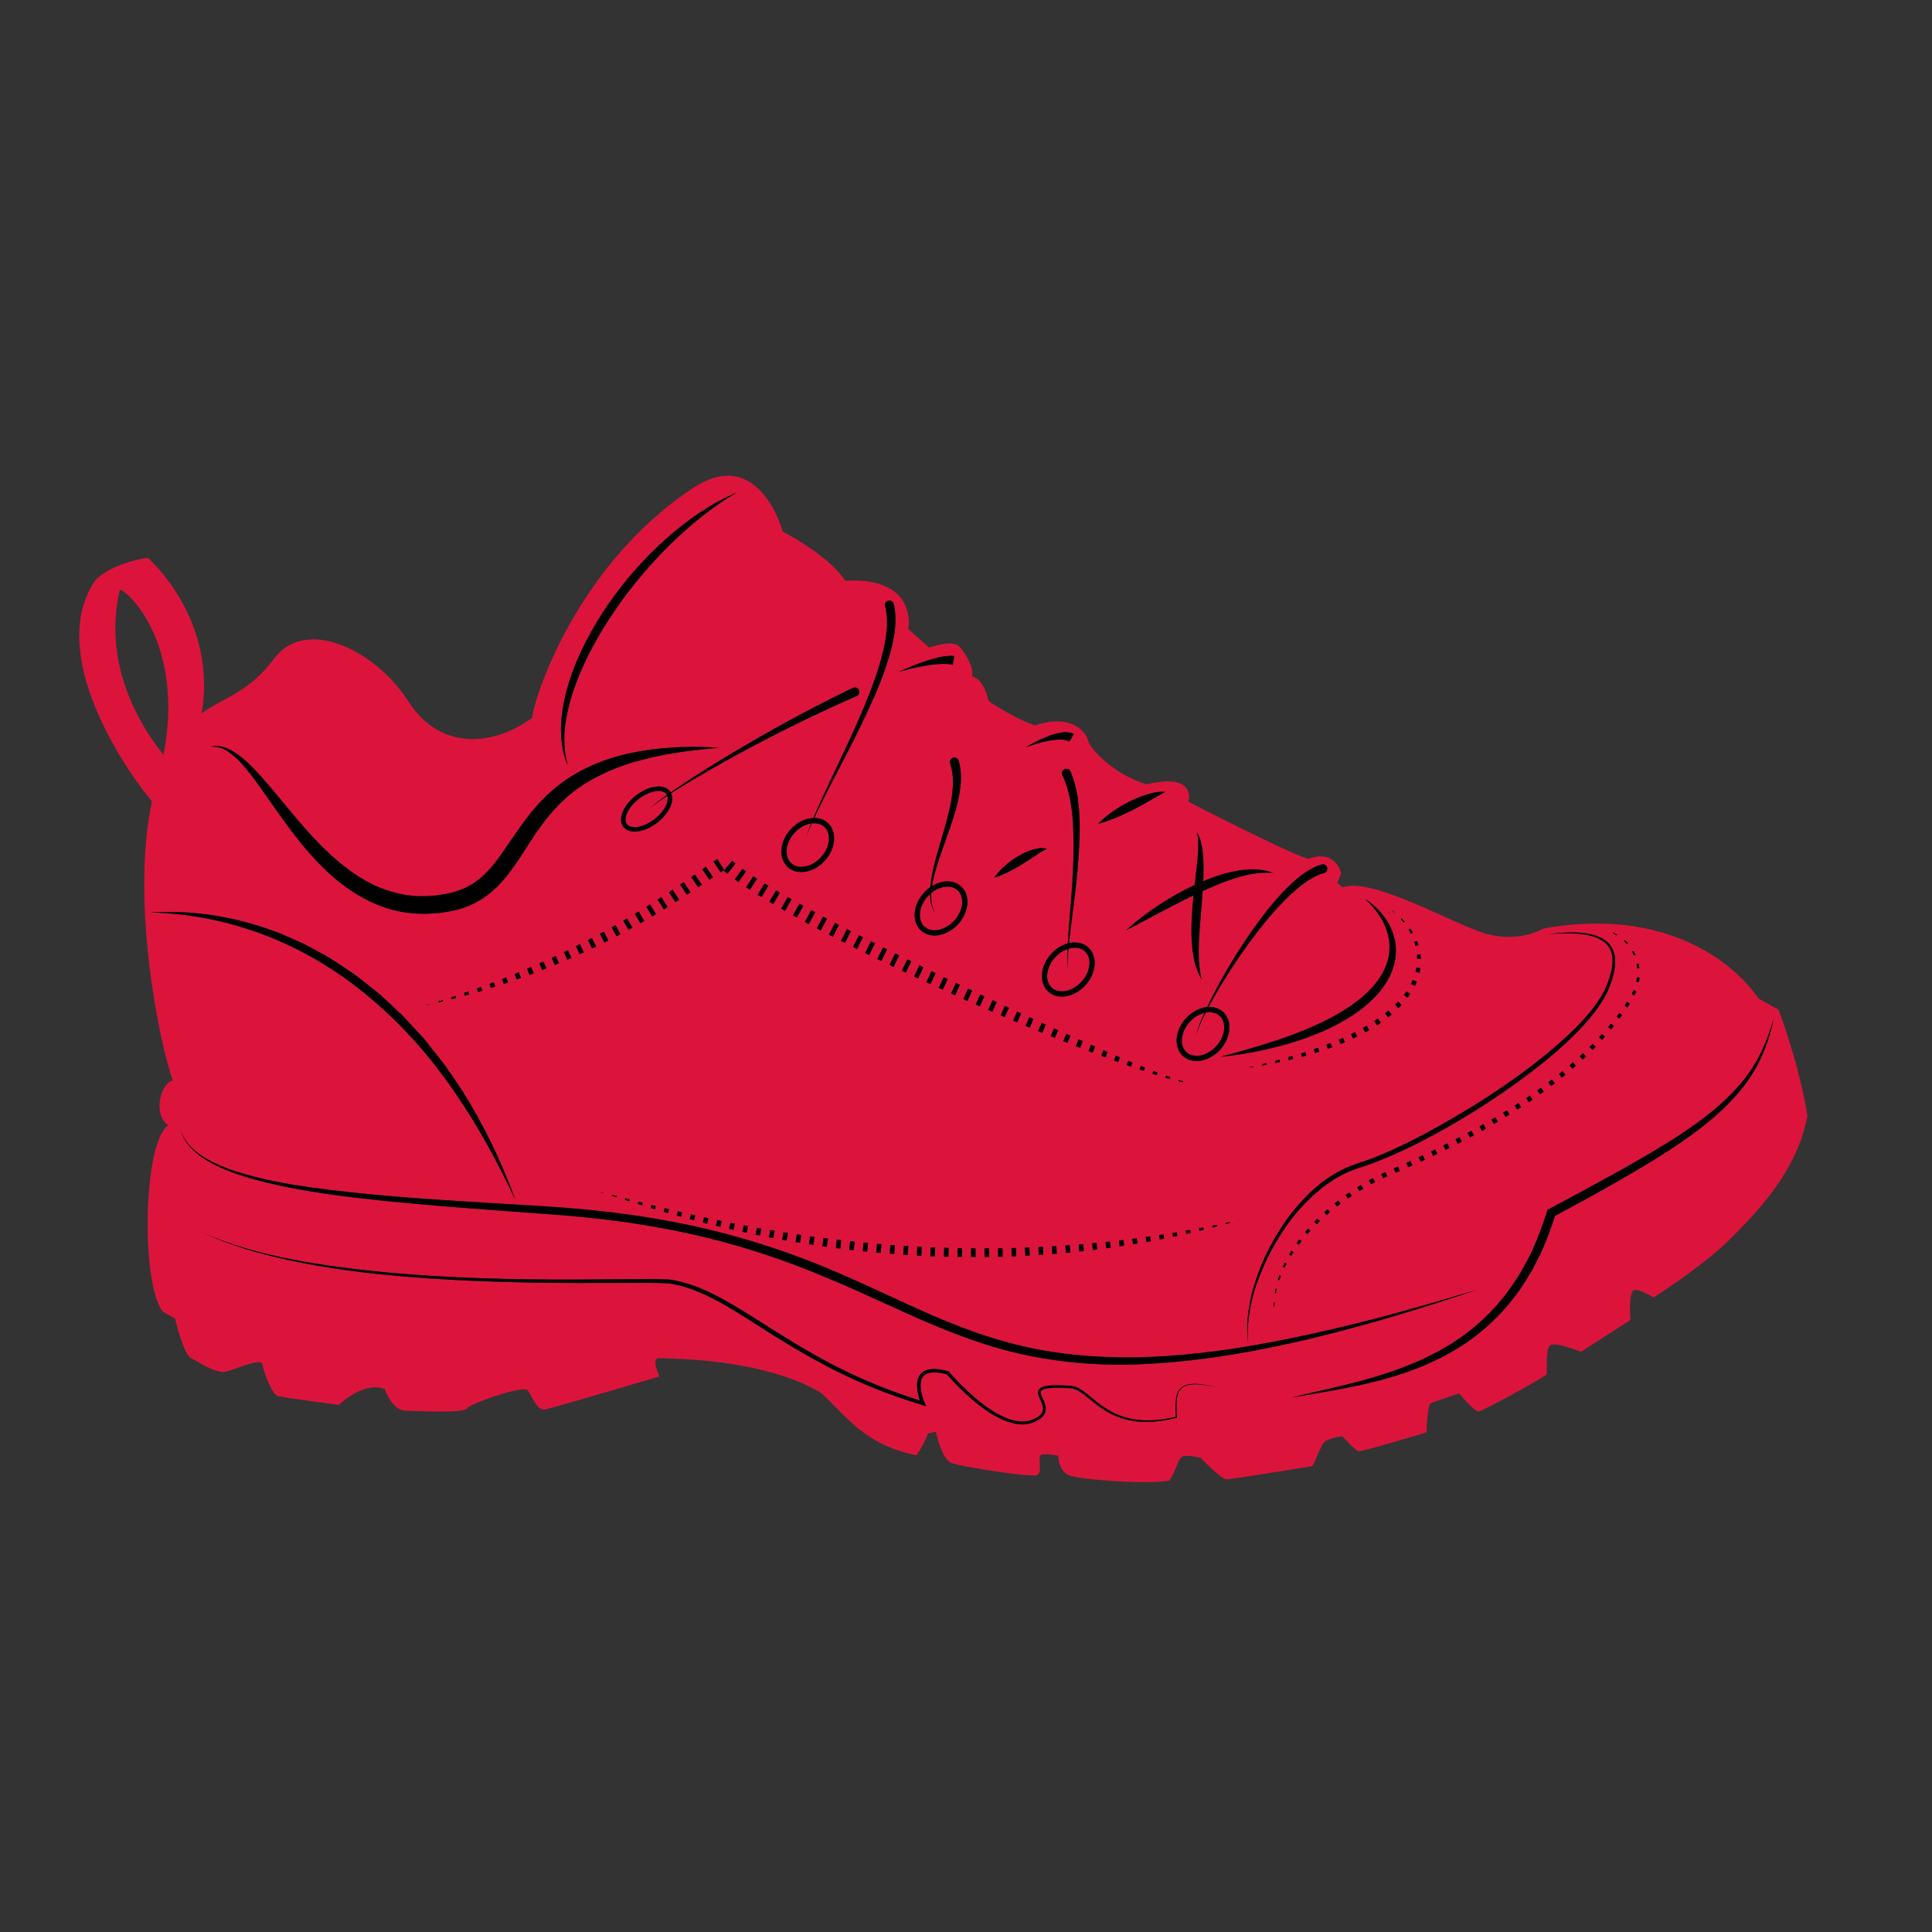 <?xml version="1.0" encoding="UTF-8" standalone="no"?>
<!-- Created with Inkscape (http://www.inkscape.org/) -->

<svg
   version="1.1"
   id="svg8474"
   width="800"
   height="800"
   viewBox="0 0 800 800"
   sodipodi:docname="sneaker-clipart-pdv.svg"
   inkscape:version="1.2 (dc2aedaf03, 2022-05-15)"
   xmlns:inkscape="http://www.inkscape.org/namespaces/inkscape"
   xmlns:sodipodi="http://sodipodi.sourceforge.net/DTD/sodipodi-0.dtd"
   xmlns="http://www.w3.org/2000/svg"
   xmlns:svg="http://www.w3.org/2000/svg">
  <rect x="0" y="0" width="800" height="800" fill="#333333" stroke="none"/>
  <defs
     id="defs8478">
    <clipPath
       clipPathUnits="userSpaceOnUse"
       id="clipPath8490">
      <path
         d="M 0,600 H 600 V 0 H 0 Z"
         id="path8488" />
    </clipPath>
  </defs>
  <sodipodi:namedview
     id="namedview8476"
     pagecolor="#ffffff"
     bordercolor="#000000"
     borderopacity="0.25"
     inkscape:showpageshadow="2"
     inkscape:pageopacity="0.0"
     inkscape:pagecheckerboard="0"
     inkscape:deskcolor="#d1d1d1"
     showgrid="false"
     inkscape:zoom="1.04625"
     inkscape:cx="400"
     inkscape:cy="400.4779"
     inkscape:window-width="1920"
     inkscape:window-height="1017"
     inkscape:window-x="-8"
     inkscape:window-y="-8"
     inkscape:window-maximized="1"
     inkscape:current-layer="g8482">
    <inkscape:page
       x="0"
       y="0"
       id="page8480"
       width="800"
       height="800" />
  </sodipodi:namedview>
  <g
     id="g8482"
     inkscape:groupmode="layer"
     inkscape:label="Page 1"
     transform="matrix(1.333,0,0,-1.333,0,800)">
    <g
       id="g8484">
      <g
         id="g8486"
         clip-path="url(#clipPath8490)">
        <g
           id="g8492"
           transform="translate(201.86,349.035)">
          <path
             d="M 0,0 C 1.653,1.515 3.458,2.854 5.287,4.151 5.233,4.258 5.196,4.38 5.124,4.475 4.527,5.255 3.354,5.561 1.821,5.334 1.667,5.312 1.512,5.283 1.354,5.25 -0.199,4.926 -1.873,4.119 -3.406,2.945 -5.098,1.651 -6.4,0.082 -7.079,-1.477 -7.697,-2.899 -7.71,-4.111 -7.113,-4.891 -5.806,-6.599 -1.898,-5.9 1.415,-3.359 3.107,-2.067 4.412,-0.497 5.091,1.061 5.579,2.185 5.674,3.167 5.403,3.92 3.538,2.703 1.701,1.442 0,0 m 349.053,-65.459 c -2.11,-7.588 -5.505,-14.857 -10.753,-20.661 -5.13,-5.885 -11.393,-10.661 -17.904,-14.998 -6.548,-4.303 -13.371,-8.221 -20.244,-12.05 -6.886,-3.806 -13.83,-7.543 -20.781,-11.259 l -0.493,-0.262 -0.178,-0.555 c -1.325,-4.14 -2.827,-8.217 -4.635,-12.155 -1.843,-3.919 -3.999,-7.685 -6.487,-11.214 -4.929,-7.097 -11.334,-13.12 -18.685,-17.718 -7.35,-4.623 -15.544,-7.861 -23.945,-10.344 -8.396,-2.555 -17.066,-4.233 -25.626,-6.343 8.691,1.463 17.401,2.848 26.005,4.97 8.57,2.171 17.041,5.196 24.74,9.8 7.708,4.552 14.484,10.764 19.706,18.075 2.609,3.658 4.864,7.556 6.79,11.6 1.811,3.886 3.327,7.894 4.611,11.969 6.767,3.688 13.572,7.306 20.25,11.184 6.845,3.95 13.661,7.994 20.163,12.557 6.493,4.541 12.721,9.667 17.717,15.914 5.037,6.22 8.225,13.77 9.749,21.49 m -142.449,-98.946 c 16.989,4.162 33.727,9.223 50.261,14.847 -16.722,-5.022 -33.524,-9.816 -50.569,-13.515 -17.009,-3.788 -34.265,-6.68 -51.631,-7.345 -8.677,-0.294 -17.364,-0.025 -25.95,1.064 -8.589,1.065 -17.044,3.043 -25.251,5.796 -16.447,5.483 -31.838,13.881 -48.047,20.591 -16.185,6.767 -33.128,11.835 -50.4,14.934 -8.627,1.598 -17.333,2.722 -26.055,3.538 -8.737,0.816 -17.456,1.234 -26.168,1.765 -17.423,1.064 -34.856,2.1 -52.158,4.222 -8.64,1.062 -17.281,2.366 -25.673,4.671 -4.182,1.17 -8.318,2.604 -12.122,4.702 -1.891,1.058 -3.695,2.295 -5.233,3.829 -1.52,1.541 -2.753,3.409 -3.351,5.518 0.528,-2.127 1.707,-4.057 3.198,-5.665 1.505,-1.604 3.293,-2.919 5.172,-4.052 3.798,-2.224 7.94,-3.766 12.126,-5.05 8.4,-2.526 17.051,-4.048 25.701,-5.325 17.338,-2.4 34.781,-3.687 52.195,-5.015 l 13.062,-0.964 c 4.361,-0.307 8.688,-0.613 13.02,-1.053 8.658,-0.85 17.285,-2.007 25.82,-3.631 17.098,-3.152 33.783,-8.238 49.793,-15.009 16.086,-6.56 31.55,-14.913 48.319,-20.424 16.724,-5.611 34.579,-7.595 52.095,-6.586 17.55,0.937 34.847,4.084 51.846,8.157 m -29.367,-15.642 c -1.784,0.44 -3.575,0.869 -5.403,1.093 -1.807,0.233 -3.715,0.378 -5.483,-0.262 -0.88,-0.329 -1.637,-0.952 -2.136,-1.752 -0.454,-0.828 -0.683,-1.748 -0.79,-2.669 -0.212,-1.8 -0.091,-3.599 -0.025,-5.385 -3.573,-0.777 -7.225,-1.289 -10.863,-1.017 -3.682,0.252 -7.258,1.424 -10.382,3.347 -1.569,0.953 -3.035,2.07 -4.465,3.254 -1.448,1.154 -2.819,2.44 -4.536,3.358 -0.842,0.446 -1.892,0.72 -2.819,0.746 -0.933,0.064 -1.867,0.102 -2.801,0.131 -0.937,0.016 -1.876,0.019 -2.824,-0.04 -0.943,-0.064 -1.902,-0.157 -2.862,-0.536 -0.462,-0.203 -1.012,-0.56 -1.192,-1.192 -0.166,-0.612 0.003,-1.153 0.16,-1.614 0.35,-0.924 0.801,-1.723 1.087,-2.56 0.277,-0.826 0.383,-1.685 0.021,-2.402 -0.333,-0.724 -1.026,-1.293 -1.79,-1.724 -1.54,-0.926 -3.313,-1.291 -5.096,-1.172 -1.785,0.149 -3.535,0.704 -5.194,1.45 -3.323,1.522 -6.312,3.746 -9.11,6.138 -2.788,2.411 -5.41,5.054 -7.797,7.844 l -0.109,0.13 -0.152,0.039 c -1.444,0.387 -2.929,0.706 -4.482,0.701 -0.775,-0.012 -1.571,-0.107 -2.343,-0.386 -0.771,-0.275 -1.504,-0.798 -1.981,-1.504 -0.963,-1.444 -0.953,-3.141 -0.769,-4.635 0.159,-1.125 0.433,-2.2 0.803,-3.255 -8.933,2.8 -17.643,6.302 -25.979,10.562 -8.703,4.408 -16.928,9.665 -25.198,14.896 -4.136,2.612 -8.317,5.203 -12.722,7.428 -4.406,2.217 -9.052,4.035 -14.072,4.698 -4.963,0.244 -9.821,0.084 -14.723,0.07 l -14.67,-0.095 c -19.552,-0.037 -39.123,0.438 -58.59,2.238 -9.724,0.952 -19.433,2.159 -29.03,4.01 -4.793,0.952 -9.558,2.051 -14.255,3.403 -4.683,1.395 -9.308,3.007 -13.762,5.036 4.422,-2.096 9.029,-3.781 13.699,-5.247 4.685,-1.424 9.443,-2.597 14.229,-3.623 9.587,-2.007 19.303,-3.372 29.046,-4.337 19.495,-1.902 39.09,-2.481 58.661,-2.546 l 14.68,0.022 c 4.879,-0.012 9.809,0.119 14.618,-0.145 4.696,-0.646 9.293,-2.437 13.586,-4.637 4.319,-2.208 8.454,-4.799 12.574,-7.432 8.215,-5.291 16.579,-10.465 25.351,-14.883 8.768,-4.423 17.943,-8.028 27.343,-10.851 l 1.156,-0.348 -0.478,1.12 c -0.549,1.28 -0.974,2.684 -1.171,4.064 -0.187,1.37 -0.139,2.83 0.564,3.871 0.684,1.061 2.08,1.427 3.446,1.447 1.34,0.012 2.709,-0.259 4.053,-0.607 2.427,-2.797 5.031,-5.392 7.837,-7.793 2.857,-2.414 5.908,-4.668 9.371,-6.233 1.728,-0.768 3.576,-1.351 5.507,-1.502 1.921,-0.128 3.949,0.308 5.595,1.318 0.832,0.484 1.673,1.136 2.125,2.118 0.484,0.982 0.314,2.119 -0.003,3.026 -0.325,0.923 -0.795,1.752 -1.105,2.567 -0.148,0.405 -0.238,0.813 -0.151,1.107 0.073,0.292 0.366,0.514 0.733,0.682 1.592,0.581 3.532,0.544 5.349,0.538 0.922,-0.024 1.846,-0.057 2.771,-0.115 0.936,-0.034 1.713,-0.248 2.524,-0.651 1.581,-0.829 2.968,-2.099 4.425,-3.25 1.441,-1.182 2.943,-2.323 4.571,-3.271 3.236,-1.926 6.942,-3.074 10.693,-3.271 3.757,-0.225 7.482,0.367 11.111,1.22 l 0.132,0.029 -0.008,0.14 c -0.094,1.833 -0.252,3.67 -0.065,5.484 0.092,0.902 0.302,1.794 0.721,2.593 0.466,0.764 1.171,1.369 2.018,1.701 1.705,0.647 3.61,0.542 5.414,0.333 1.826,-0.196 3.621,-0.599 5.412,-1.01 M -155.15,-32.339 c 12.842,-0.281 25.471,-2.969 37.243,-7.687 11.774,-4.736 22.66,-11.548 32.228,-19.87 9.645,-8.249 18.012,-17.958 25.214,-28.455 7.195,-10.518 13.325,-21.765 18.759,-33.4 -4.423,12.044 -9.954,23.751 -16.942,34.614 -1.82,2.664 -3.546,5.404 -5.486,7.986 l -6.019,7.611 -6.596,7.13 c -2.331,2.246 -4.734,4.425 -7.103,6.637 -2.499,2.061 -5.087,4.021 -7.629,6.035 -2.682,1.821 -5.378,3.63 -8.106,5.38 -2.863,1.527 -5.655,3.188 -8.575,4.595 l -4.445,1.976 -2.225,0.974 c -0.746,0.32 -1.53,0.543 -2.289,0.818 -12.16,4.482 -25.216,6.465 -38.029,5.656 m 4.074,48.979 c 6.414,32.82 -9.603,49.879 -13.542,51.367 -5.437,-23.17 6.118,-42.095 13.542,-51.367 m 82.711,-77.453 -1.34,-0.407 1.368,0.306 z m 4.008,1.268 -1.333,-0.429 0.085,-0.307 1.365,0.328 z m 3.991,1.313 -1.329,-0.436 0.178,-0.613 1.358,0.357 z m 3.978,1.346 -1.324,-0.455 0.261,-0.843 1.351,0.381 z m 3.953,1.404 -1.315,-0.475 0.348,-1.064 1.347,0.4 z m 3.933,1.463 -1.308,-0.495 0.439,-1.283 1.341,0.424 z m 3.905,1.526 -1.301,-0.516 0.543,-1.501 1.334,0.444 z m 3.878,1.583 -1.289,-0.535 0.649,-1.713 1.328,0.466 z m 3.854,1.64 -1.283,-0.548 0.764,-1.924 1.318,0.492 z m 3.834,1.679 -1.274,-0.565 0.866,-2.079 1.308,0.52 z m 17.27,-71.614 1.35,-0.345 0.022,0.091 z m -12.461,71.088 -1.005,2.266 -1.264,-0.587 0.97,-2.219 z m 16.563,-71.969 -0.074,-0.269 1.329,-0.422 0.101,0.359 z m -12.679,73.634 -1.113,2.404 -1.256,-0.607 1.077,-2.361 z m 16.747,-74.66 -0.145,-0.508 1.332,-0.418 0.164,0.576 z m -14.172,75.804 1.283,0.584 -1.23,2.542 -1.243,-0.629 z m 18.232,-76.855 -0.201,-0.709 1.334,-0.412 0.219,0.774 z m -14.399,78.638 1.27,0.612 -1.335,2.643 -1.235,-0.642 z m 18.463,-79.668 -0.252,-0.911 1.338,-0.404 0.266,0.979 z m -13.406,82.164 -1.437,2.73 -1.225,-0.664 1.403,-2.702 z m 17.178,-84.277 1.343,-0.392 0.313,1.182 -1.358,0.325 z m -13.424,86.225 -1.542,2.813 -1.213,-0.685 1.508,-2.785 z m 17.46,-87.391 1.348,-0.376 0.351,1.38 -1.358,0.315 z m -13.736,89.404 -1.653,2.893 -1.2,-0.705 1.615,-2.867 z m 17.788,-90.508 1.356,-0.359 0.371,1.53 -1.362,0.308 z M -136.541,19.121 c 2.061,0.297 4.043,-0.454 5.66,-1.575 1.637,-1.12 3.104,-2.485 4.416,-4.011 2.663,-3.001 4.995,-6.337 7.327,-9.673 4.697,-6.656 9.352,-13.49 15.069,-19.618 5.638,-6.139 12.505,-11.622 20.735,-14.681 4.093,-1.519 8.505,-2.314 12.884,-2.305 1.098,-0.085 2.182,0.084 3.274,0.118 l 1.635,0.109 1.612,0.248 c 2.124,0.3 4.344,0.727 6.48,1.518 2.158,0.708 4.166,1.866 6.073,3.097 1.836,1.335 3.569,2.805 5.039,4.444 2.998,3.25 5.285,6.803 7.507,10.235 2.193,3.446 4.355,6.784 6.812,9.847 2.46,3.051 5.179,5.85 8.249,8.253 3.064,2.411 6.494,4.36 10.088,6.007 3.593,1.655 7.384,2.97 11.285,3.943 7.777,2.087 15.896,3.082 24.052,3.748 -8.171,0.579 -16.44,0.327 -24.64,-1.06 -8.162,-1.401 -16.339,-4.195 -23.381,-9.119 -3.52,-2.435 -6.684,-5.394 -9.429,-8.635 -2.766,-3.226 -5.16,-6.687 -7.462,-10.059 -2.306,-3.354 -4.48,-6.702 -7.082,-9.421 -1.273,-1.397 -2.696,-2.55 -4.167,-3.611 -1.532,-0.949 -3.1,-1.847 -4.837,-2.398 -1.69,-0.653 -3.503,-1.025 -5.414,-1.315 l -1.413,-0.237 -1.421,-0.106 c -0.947,-0.034 -1.898,-0.209 -2.842,-0.135 -3.797,-0.073 -7.549,0.631 -11.151,1.829 -7.258,2.384 -13.637,7.224 -19.366,12.726 -5.711,5.58 -10.783,11.94 -16.016,18.245 -2.671,3.112 -5.299,6.305 -8.406,9.097 -1.526,1.409 -3.23,2.682 -5.094,3.65 -1.86,0.95 -4.079,1.43 -6.076,0.845 m 111.053,-5.832 c -1.155,4.275 -1.361,8.697 -0.713,13.003 0.58,4.311 1.778,8.514 3.283,12.59 3.073,8.141 7.374,15.804 12.336,22.976 2.457,3.609 5.124,7.075 7.948,10.41 2.794,3.362 5.796,6.546 8.893,9.635 6.258,6.103 13.046,11.744 20.697,16.196 C 18.801,94.62 11.382,89.446 4.763,83.497 -1.875,77.545 -7.799,70.792 -12.885,63.451 c -5.03,-7.368 -9.349,-15.306 -12.091,-23.858 -1.372,-4.265 -2.319,-8.692 -2.586,-13.176 -0.206,-4.469 0.314,-9.052 2.074,-13.128 m 23.78,-48.281 -1.763,2.97 -1.188,-0.725 1.725,-2.945 z m 18.17,-93.643 1.356,-0.343 0.39,1.677 -1.362,0.293 z m -15.73,95.06 1.212,0.723 -1.871,3.037 -1.178,-0.737 z m 19.808,-96.08 1.363,-0.329 0.405,1.831 -1.367,0.277 z m -16.188,98.273 1.197,0.743 -1.954,3.071 -1.171,-0.754 z m 20.279,-99.24 1.367,-0.308 0.412,1.951 -1.369,0.271 z m -16.698,101.49 1.188,0.759 -2.041,3.106 -1.158,-0.772 z m 20.805,-102.402 1.371,-0.295 0.412,2.061 -1.372,0.258 z m -17.255,104.698 1.175,0.772 -2.117,3.145 -1.15,-0.787 z m 21.373,-105.567 1.371,-0.28 0.41,2.172 -1.37,0.242 z m -17.855,107.897 1.167,0.782 -2.179,3.191 -1.149,-0.8 z m 21.981,-108.721 1.377,-0.266 0.403,2.283 -1.374,0.229 z m -18.486,111.062 1.161,0.774 -2.212,3.261 -1.156,-0.802 z m 22.625,-111.837 1.381,-0.242 0.393,2.368 -1.376,0.221 z M 30.635,20.161 C 25.341,17.087 20.11,13.908 14.951,10.618 12.372,8.969 9.815,7.29 7.293,5.558 7.018,5.365 6.74,5.171 6.462,4.977 6.391,5.095 6.322,5.216 6.238,5.326 5.318,6.528 3.678,7.024 1.617,6.721 -0.276,6.434 -2.379,5.494 -4.257,4.057 -6.133,2.622 -7.592,0.854 -8.364,-0.918 c -0.831,-1.908 -0.782,-3.622 0.138,-4.825 1.034,-1.351 2.958,-1.761 5.167,-1.299 1.699,0.353 3.567,1.221 5.329,2.569 1.875,1.437 3.332,3.203 4.105,4.976 0.697,1.599 0.766,3.058 0.232,4.196 0.294,0.188 0.586,0.378 0.879,0.567 2.582,1.631 5.198,3.209 7.829,4.755 5.273,3.083 10.609,6.055 16.001,8.917 10.779,5.732 21.752,11.094 32.922,15.95 0.016,0.007 0.039,0.017 0.055,0.024 0.697,0.337 0.991,1.173 0.655,1.87 -0.336,0.697 -1.172,0.991 -1.869,0.655 C 52.017,32.118 41.217,26.319 30.635,20.161 m 33.731,6.304 C 61.766,20.575 58.965,14.761 56.205,8.926 54.36,4.982 52.487,1.037 50.804,-2.983 48.37,-3.067 45.729,-4.294 43.7,-6.535 c -3.429,-3.792 -3.814,-9.047 -0.862,-11.718 1.539,-1.392 3.686,-1.808 5.873,-1.353 2.011,0.42 4.057,1.575 5.698,3.391 3.429,3.79 3.815,9.047 0.863,11.715 -1.145,1.037 -2.628,1.525 -4.213,1.523 1.812,3.916 3.804,7.751 5.773,11.592 2.97,5.728 5.979,11.442 8.806,17.26 2.82,5.82 5.513,11.725 7.634,17.902 1.051,3.089 1.962,6.248 2.536,9.521 0.563,3.262 0.761,6.698 -0.011,10.156 -0.003,0.015 -0.01,0.035 -0.013,0.05 -0.197,0.748 -0.962,1.197 -1.712,1 -0.746,-0.196 -1.195,-0.962 -0.999,-1.712 l 0.015,-0.053 c 0.742,-2.833 0.727,-5.975 0.296,-9.07 -0.43,-3.104 -1.196,-6.196 -2.113,-9.248 -1.85,-6.109 -4.31,-12.068 -6.905,-17.956 m 35.423,-163.122 -0.016,-2.717 1.405,-0.003 0.005,2.711 z m -14.794,87.295 -1.258,0.614 -1.665,-3.492 1.273,-0.59 z m -5.465,-1.687 1.696,3.531 -1.253,0.618 -1.713,-3.551 z m 16.027,-88.285 1.404,-0.02 0.04,2.733 -1.394,0.027 z m -19.836,90.083 1.745,3.592 -1.251,0.622 -1.761,-3.61 z m 15.621,-89.991 1.406,-0.037 0.07,2.755 -1.391,0.042 z m -20.678,92.436 1.262,-0.616 1.781,3.623 -1.251,0.623 z m 12.41,-89.303 -0.15,-2.795 1.401,-0.072 0.14,2.793 z m -16.863,96.069 -1.243,0.634 -1.853,-3.654 1.256,-0.63 z m -3.732,1.908 -1.24,0.641 -1.883,-3.666 1.252,-0.636 z m 16.24,-100.508 1.401,-0.093 0.172,2.779 -1.391,0.085 z m -21.865,98.768 1.907,3.67 -1.235,0.648 -1.92,-3.673 z m 17.666,-98.456 1.401,-0.109 0.202,2.753 -1.388,0.103 z m -22.651,101.056 1.243,-0.655 1.946,3.68 -1.231,0.656 z m 14.535,-97.585 -0.273,-2.699 1.395,-0.141 0.263,2.706 z m -18.702,104.596 -1.221,0.672 -2.035,-3.658 1.23,-0.686 z m -3.654,2.028 -1.211,0.685 -2.068,-3.611 1.223,-0.701 z m 17.896,-108.866 1.393,-0.156 0.292,2.681 -1.383,0.149 z m -23.613,107.361 2.093,3.576 -1.197,0.701 -2.11,-3.557 z m 19.433,-106.84 1.391,-0.182 0.319,2.644 -1.387,0.16 z m -24.271,109.77 1.204,-0.745 2.146,3.515 -1.182,0.723 z m 16.294,-106.09 -0.363,-2.485 1.387,-0.213 0.359,2.508 z m -19.904,113.34 -1.113,0.787 -2.383,-3.286 1.166,-0.837 z m -5.801,-0.741 2.528,3.158 -1.026,0.844 -2.633,-3.061 z m -2.106,0.43 1.158,0.734 -2.152,3.388 -1.195,-0.787 z m 23.291,-114.846 1.384,-0.227 0.376,2.437 -1.379,0.206 z m 8.667,1.264 -0.345,-2.552 1.39,-0.197 0.339,2.575 z m -20.615,111.607 -1.157,0.752 -2.25,-3.412 1.187,-0.78 z m 37.247,-113.4 -0.244,-2.723 1.399,-0.125 0.232,2.731 z m -19.195,102.979 -1.225,0.666 -2.001,-3.686 1.24,-0.665 z m 35.878,-104.054 -0.117,-2.782 1.403,-0.052 0.106,2.775 z m -17.295,94.391 -1.248,0.626 -1.819,-3.641 1.257,-0.622 z m 34.02,-94.741 0.014,-2.694 1.406,0.013 -0.027,2.689 z m -15.204,85.48 -1.259,0.607 -1.619,-3.428 1.273,-0.586 z m 19.386,-85.446 0.05,-2.66 1.405,0.039 -0.06,2.638 z m -15.602,83.631 -1.264,0.604 -1.573,-3.366 1.277,-0.582 z m 9.974,-8.492 1.408,3.107 -1.266,0.596 -1.429,-3.141 z m 14.106,-77.474 1.396,0.074 -0.117,2.503 -1.389,-0.05 z m -17.963,79.161 1.472,3.217 -1.266,0.594 -1.488,-3.239 z m -2.326,5.004 -1.265,0.6 -1.532,-3.304 1.28,-0.577 z m 16.075,-84.354 1.405,0.057 -0.091,2.571 -1.393,-0.036 z m 8.282,2.887 0.136,-2.457 1.398,0.091 -0.146,2.437 z m -12.965,76.1 -1.269,0.594 -1.366,-3.035 1.291,-0.557 z M 95.951,14.79 c -0.009,0.028 -0.019,0.059 -0.027,0.085 -0.261,0.73 -1.065,1.11 -1.793,0.849 -0.73,-0.259 -1.109,-1.062 -0.848,-1.79 l 0.007,-0.02 c 1.229,-3.444 1.002,-7.463 0.346,-11.332 -0.671,-3.901 -1.801,-7.769 -2.927,-11.639 -1.128,-3.873 -2.325,-7.757 -3.09,-11.757 -0.226,-1.207 -0.399,-2.43 -0.497,-3.659 -0.713,-0.494 -1.393,-1.084 -2.018,-1.771 -1.63,-1.806 -2.633,-3.997 -2.826,-6.169 -0.194,-2.256 0.504,-4.228 1.967,-5.549 1.461,-1.322 3.491,-1.818 5.719,-1.395 0.052,0.009 0.101,0.02 0.153,0.032 2.086,0.434 4.105,1.637 5.698,3.4 1.632,1.806 2.637,3.996 2.827,6.167 0.197,2.255 -0.5,4.227 -1.963,5.549 -2.285,2.065 -5.909,1.977 -9.018,0.08 0.164,1.065 0.385,2.122 0.643,3.167 0.979,3.889 2.384,7.666 3.74,11.471 1.349,3.809 2.717,7.638 3.652,11.657 0.897,3.989 1.493,8.302 0.255,12.624 m 28.926,-150.836 0.163,-2.391 1.397,0.111 -0.172,2.368 z m -13.332,74.106 -1.271,0.588 -1.302,-2.925 1.291,-0.551 z m 3.815,-1.753 -1.273,0.582 -1.242,-2.816 1.291,-0.547 z m 13.877,-74.385 1.397,0.135 -0.194,2.263 -1.39,-0.098 z m -51.856,180.5 c 2.807,0.801 5.655,1.466 8.503,1.942 1.423,0.244 2.853,0.413 4.257,0.493 1.388,0.077 2.825,0.057 3.94,-0.272 l 0.542,2.749 C 92.857,47.53 91.346,47.248 89.858,46.94 88.377,46.614 86.945,46.203 85.546,45.725 82.744,44.777 80.029,43.661 77.381,42.422 m 44.531,-112.125 1.088,2.531 -1.273,0.581 -1.116,-2.582 z m -2.732,4.27 -1.274,0.578 -1.182,-2.706 1.295,-0.542 z m 14.25,-72.222 1.393,0.15 -0.213,2.153 -1.386,-0.114 z m -26.442,116.126 c 1.609,0.464 3.047,1.125 4.46,1.815 1.404,0.701 2.753,1.471 4.071,2.271 1.319,0.793 2.594,1.646 3.867,2.492 1.297,0.832 2.463,1.743 3.982,2.381 -0.786,0.291 -1.699,0.283 -2.521,0.178 -0.838,-0.117 -1.642,-0.32 -2.425,-0.576 -1.554,-0.527 -2.993,-1.257 -4.364,-2.083 -1.364,-0.836 -2.644,-1.788 -3.842,-2.847 -1.186,-1.075 -2.311,-2.227 -3.228,-3.631 m 30.399,-113.574 0.223,-2.077 1.392,0.169 -0.227,2.041 z m -11.572,63.826 1.011,2.373 -1.277,0.575 -1.036,-2.426 z m 15.733,-63.407 0.237,-1.968 1.391,0.188 -0.239,1.93 z m -10.891,64.068 -1.277,0.569 -0.959,-2.273 1.305,-0.516 z m 15.051,-63.605 0.246,-1.84 1.386,0.213 -0.246,1.789 z m -11.209,61.909 -1.281,0.563 -0.88,-2.116 1.305,-0.512 z m 3.847,-1.682 -1.283,0.562 -0.801,-1.96 1.312,-0.496 z m 11.766,-61.408 1.384,0.232 -0.247,1.635 -1.384,-0.18 z m -7.919,59.726 -1.285,0.559 -0.702,-1.751 1.316,-0.485 z m 12.07,-59.012 1.38,0.25 -0.246,1.481 -1.38,-0.198 z m -9.5,57.907 -0.602,-1.532 1.321,-0.474 0.571,1.457 z M 132.872,3.645 c -0.186,1.299 -0.539,2.589 -0.805,3.89 -0.345,1.288 -0.884,2.552 -1.329,3.832 -0.018,0.05 -0.04,0.106 -0.065,0.153 -0.337,0.698 -1.18,0.989 -1.877,0.65 -0.698,-0.338 -0.99,-1.18 -0.651,-1.878 l 0.07,-0.145 c 2.085,-4.293 2.837,-9.384 3.201,-14.386 0.32,-5.041 0.241,-10.136 0.013,-15.225 -0.229,-5.095 -0.664,-10.186 -1.075,-15.284 -0.192,-2.394 -0.387,-4.791 -0.53,-7.192 -1.914,-0.502 -3.72,-1.66 -5.18,-3.278 -1.635,-1.805 -2.638,-3.996 -2.827,-6.167 -0.197,-2.256 0.499,-4.227 1.962,-5.549 1.541,-1.394 3.69,-1.81 5.878,-1.355 2.011,0.42 4.055,1.576 5.693,3.391 3.43,3.791 3.818,9.047 0.865,11.718 -1.462,1.321 -3.495,1.818 -5.72,1.394 -0.096,-0.018 -0.191,-0.045 -0.288,-0.066 0.25,2.346 0.548,4.689 0.844,7.032 0.642,5.072 1.312,10.147 1.776,15.258 0.462,5.107 0.782,10.243 0.689,15.42 l -0.192,3.889 c -0.121,1.298 -0.303,2.596 -0.452,3.898 m 25.29,-136.184 0.24,-1.383 1.374,0.277 -0.233,1.313 z m -8.707,52.348 0.469,1.24 -1.291,0.536 -0.505,-1.314 z m -32.662,99.166 c 2.335,0.874 4.734,1.575 7.132,2.042 1.199,0.224 2.403,0.365 3.555,0.371 1.135,0.022 2.287,-0.208 2.839,-0.66 l 1.404,2.425 c -1.664,0.743 -3.134,0.555 -4.443,0.327 -1.32,-0.258 -2.553,-0.654 -3.744,-1.118 -2.369,-0.945 -4.606,-2.091 -6.743,-3.387 m 45.514,-150.874 0.217,-1.172 1.373,0.297 -0.211,1.101 z m -8.867,50.349 0.374,1.021 -1.299,0.522 -0.405,-1.096 z m -14.165,76.768 c 1.956,0.472 3.776,1.153 5.558,1.896 1.779,0.742 3.522,1.542 5.221,2.413 1.708,0.855 3.371,1.783 5.025,2.733 1.673,0.928 3.255,1.93 5.032,2.846 -2.028,0.228 -4.038,-0.269 -5.905,-0.841 -1.877,-0.603 -3.687,-1.355 -5.421,-2.24 -1.734,-0.884 -3.4,-1.891 -5.002,-3.002 -1.6,-1.113 -3.136,-2.331 -4.508,-3.805 m 27.169,-126.419 0.193,-0.964 1.369,0.314 -0.185,0.894 z m -8.718,49.153 -1.309,0.497 -0.306,-0.873 1.337,-0.426 z m 3.764,-2.001 0.177,0.562 -1.317,0.47 -0.212,-0.651 z m 9.082,-46.399 0.163,-0.757 1.364,0.332 -0.152,0.686 z m -1.622,106.551 c -3.813,-1.839 -7.5,-3.909 -11.003,-6.248 -3.51,-2.324 -6.879,-4.86 -9.99,-7.71 3.768,1.895 7.426,3.894 11.101,5.837 3.275,1.711 6.54,3.414 9.849,4.996 -0.107,-1.055 -0.223,-2.106 -0.315,-3.165 -0.281,-3.85 -0.513,-7.739 -0.215,-11.655 0.292,-3.869 0.97,-7.93 3.035,-11.279 -0.968,3.768 -0.962,7.538 -0.857,11.317 0.15,3.779 0.494,7.573 0.828,11.387 0.115,1.569 0.237,3.142 0.343,4.72 1.344,0.617 2.693,1.214 4.056,1.772 1.888,0.813 3.816,1.5 5.753,2.147 3.89,1.202 7.898,2.183 12.095,1.671 -1.94,0.864 -4.124,1.149 -6.268,1.175 -2.154,-0.007 -4.3,-0.278 -6.389,-0.734 -3.135,-0.666 -6.144,-1.71 -9.069,-2.933 0.056,1.242 0.099,2.488 0.099,3.737 0.008,1.945 -0.073,3.903 -0.324,5.856 -0.252,1.938 -0.731,3.927 -1.691,5.622 0.374,-1.921 0.444,-3.782 0.317,-5.685 -0.076,-1.888 -0.293,-3.78 -0.487,-5.673 -0.192,-1.667 -0.386,-3.344 -0.574,-5.021 -0.099,-0.046 -0.197,-0.089 -0.294,-0.134 m -3.356,-61.143 0.062,0.261 -1.34,0.399 -0.098,-0.36 z m 9.099,-44.601 0.126,-0.55 1.358,0.351 -0.112,0.481 z m 26.363,107.8 c -2.19,-1.828 -4.155,-3.849 -6.014,-5.939 -3.719,-4.189 -7.008,-8.685 -10.097,-13.294 -3.072,-4.623 -5.946,-9.365 -8.58,-14.24 -1.134,-2.1 -2.216,-4.231 -3.242,-6.386 -0.26,-0.025 -0.519,-0.058 -0.782,-0.109 -2.077,-0.442 -4.22,-1.626 -5.852,-3.433 -1.635,-1.805 -2.637,-3.995 -2.826,-6.168 -0.197,-2.256 0.5,-4.228 1.963,-5.549 1.54,-1.392 3.688,-1.811 5.876,-1.354 2.012,0.418 4.056,1.576 5.694,3.389 1.635,1.805 2.638,3.997 2.826,6.167 0.199,2.259 -0.498,4.228 -1.961,5.551 -1.185,1.071 -2.743,1.591 -4.475,1.528 1.08,2.032 2.21,4.041 3.389,6.019 2.826,4.735 5.88,9.331 9.12,13.782 3.251,4.437 6.693,8.744 10.487,12.666 1.897,1.957 3.879,3.827 6.005,5.455 2.115,1.61 4.423,3.013 6.767,3.618 l 0.07,0.02 c 0.017,0.004 0.037,0.009 0.055,0.015 0.74,0.227 1.157,1.011 0.929,1.75 -0.227,0.741 -1.012,1.156 -1.751,0.931 -2.992,-0.92 -5.403,-2.614 -7.601,-4.419 m 15.752,-40.089 c -5.82,-3.856 -12.372,-6.65 -19.04,-9.053 -6.688,-2.396 -13.567,-4.333 -20.505,-6.202 7.15,0.721 14.247,2.078 21.182,4.121 3.489,0.955 6.875,2.271 10.242,3.643 3.335,1.45 6.581,3.158 9.667,5.156 3.046,2.046 5.949,4.412 8.344,7.302 1.219,1.424 2.219,3.044 3.107,4.713 0.827,1.709 1.447,3.528 1.754,5.416 0.268,1.891 0.273,3.817 -0.067,5.682 -0.361,1.863 -1.04,3.631 -1.917,5.263 -1.812,3.254 -4.477,5.874 -7.461,7.862 2.601,-2.468 4.876,-5.267 6.234,-8.465 0.671,-1.591 1.158,-3.246 1.336,-4.93 0.154,-1.686 0.078,-3.372 -0.264,-5.012 -0.379,-1.635 -1.018,-3.192 -1.789,-4.687 -0.85,-1.457 -1.79,-2.875 -2.951,-4.133 -2.246,-2.572 -4.953,-4.781 -7.872,-6.676 m 18.209,5.085 -0.796,-1.094 1.173,-0.891 0.828,1.174 z m -4.724,25.406 1.038,-0.937 0.085,0.097 z m 6.109,-23.082 1.265,-0.635 0.595,1.319 -1.288,0.536 z m -3.134,20.137 0.884,-1.066 0.345,0.288 -0.972,1.02 z m -0.701,-27.69 0.991,1.033 -1.108,1.031 -0.958,-0.97 z m -3.198,-2.842 1.097,0.906 -1.012,1.201 -1.066,-0.855 z m -3.457,-2.497 1.177,0.796 -0.925,1.341 -1.146,-0.763 z m -3.663,-2.157 1.233,0.688 -0.804,1.382 -1.195,-0.689 z m -3.791,-1.913 1.273,0.612 -0.688,1.379 -1.239,-0.615 z m -3.878,-1.697 1.301,0.544 -0.593,1.361 -1.271,-0.554 z m -3.946,-1.513 1.319,0.483 -0.512,1.332 -1.293,-0.497 z m -4.009,-1.315 1.344,0.415 -0.428,1.253 -1.311,-0.467 z m -4.058,-1.159 1.357,0.371 -0.333,1.099 -1.327,-0.425 z m -4.087,-1.031 1.366,0.33 -0.254,0.937 -1.34,-0.386 z m -4.117,-0.895 1.375,0.277 -0.18,0.753 -1.346,-0.369 z m -2.755,-0.517 -0.102,0.471 -1.358,-0.337 0.078,-0.379 z m -4.151,-0.695 -0.033,0.172 -1.36,-0.325 0.007,-0.043 z m -4.534,-47.645 0.927,0.263 -0.94,-0.221 z m -4.037,-1.157 1.343,0.378 -0.054,0.225 -1.367,-0.288 z m -9.825,43.774 c -0.222,-0.035 -0.451,-0.03 -0.673,-0.015 l -0.003,-0.05 c 0.226,10e-4 0.458,0.011 0.676,0.065 m 25.008,-72.329 0.112,-0.693 -0.08,0.696 z m -0.219,4.247 -0.012,-1.422 h 0.157 l 0.073,1.408 z m 0.529,4.232 -0.253,-1.4 0.318,-0.056 0.297,1.375 z m 1.162,4.114 -0.449,-1.354 0.44,-0.144 0.487,1.319 z m 1.676,3.939 -0.61,-1.292 0.547,-0.257 0.641,1.251 z m 2.087,3.737 -0.737,-1.221 0.638,-0.386 0.765,1.178 z m 2.438,3.521 -0.846,-1.149 0.694,-0.509 0.857,1.113 z m 2.717,3.31 -0.932,-1.08 0.718,-0.617 0.938,1.045 z m 2.941,3.11 -1.002,-1.014 0.735,-0.724 1.009,0.977 z m 3.139,2.916 -1.066,-0.951 0.743,-0.835 1.068,0.913 z m 3.305,2.72 -1.119,-0.885 0.748,-0.945 1.119,0.847 z m 3.458,2.528 -1.168,-0.82 0.742,-1.057 1.164,0.783 z m 3.599,2.327 -1.217,-0.749 0.728,-1.168 1.204,0.722 z m 3.738,2.105 -1.259,-0.678 0.677,-1.239 1.238,0.656 z m 3.851,1.887 -1.298,-0.604 0.619,-1.302 1.275,0.585 z m 3.903,1.702 -1.297,-0.563 0.581,-1.348 1.304,0.557 z m 3.872,1.725 -1.288,-0.58 0.605,-1.366 1.3,0.575 z m 3.851,1.772 -1.28,-0.596 0.634,-1.382 1.29,0.591 z m 3.825,1.825 -1.273,-0.615 0.665,-1.394 1.282,0.607 z m 3.796,1.879 -1.262,-0.632 0.697,-1.411 1.275,0.628 z m 3.77,1.936 -1.252,-0.65 0.73,-1.423 1.263,0.646 z m 3.732,1.998 -1.239,-0.673 0.766,-1.433 1.252,0.67 z m 3.706,2.047 -1.23,-0.686 0.795,-1.427 1.238,0.698 z m 3.673,2.108 -1.22,-0.709 0.812,-1.39 1.223,0.723 z m 3.627,2.182 -1.203,-0.735 0.825,-1.352 1.208,0.749 z m 3.578,2.259 -1.185,-0.76 0.839,-1.311 1.191,0.776 z m 3.524,2.342 -1.169,-0.79 0.857,-1.269 1.173,0.807 z m 3.461,2.428 -1.146,-0.819 0.874,-1.224 1.151,0.835 z m 3.394,2.524 -1.122,-0.852 0.89,-1.177 1.128,0.867 z m 3.316,2.623 -1.097,-0.886 0.909,-1.131 1.103,0.904 z m 3.227,2.725 -1.066,-0.919 0.928,-1.082 1.072,0.94 z m 3.126,2.839 -1.029,-0.96 0.947,-1.026 1.039,0.977 z m 3.033,2.936 -0.997,-0.992 0.945,-0.947 0.993,1.025 z m 2.907,3.061 -0.955,-1.035 0.928,-0.85 0.946,1.066 z m 2.762,3.189 -0.902,-1.078 0.902,-0.756 0.897,1.11 z m 2.599,3.324 -0.848,-1.122 0.878,-0.659 0.838,1.153 z m -53.701,-33.807 c -7.195,-4.12 -14.575,-7.976 -22.254,-11.029 -1.923,-0.79 -3.859,-1.382 -5.839,-2.08 l -2.987,-1.136 c -0.982,-0.405 -1.885,-0.976 -2.83,-1.458 l -1.401,-0.756 -1.306,-0.905 c -0.859,-0.617 -1.763,-1.178 -2.583,-1.843 -1.585,-1.391 -3.247,-2.705 -4.654,-4.274 -5.905,-6.021 -10.361,-13.288 -13.642,-20.976 -1.53,-3.89 -2.907,-7.865 -3.62,-11.992 -0.75,-4.098 -1.108,-8.325 -0.426,-12.449 -0.504,4.148 0.002,8.32 0.851,12.362 0.825,4.067 2.308,7.965 3.932,11.762 3.393,7.536 7.917,14.63 13.797,20.404 1.404,1.513 3.045,2.757 4.607,4.083 0.809,0.626 1.68,1.168 2.515,1.757 l 1.265,0.868 1.351,0.719 c 0.909,0.454 1.78,1 2.723,1.382 l 2.854,1.067 c 1.948,0.673 3.999,1.288 5.934,2.074 7.815,3.053 15.257,6.888 22.527,10.995 7.233,4.174 14.276,8.677 21.05,13.569 6.744,4.916 13.338,10.11 19.155,16.159 2.888,3.031 5.643,6.238 7.802,9.885 1.092,1.814 1.898,3.809 2.552,5.801 0.635,2.008 1.093,4.118 1.019,6.277 -0.057,2.141 -0.935,4.366 -2.639,5.743 -1.679,1.395 -3.776,2.018 -5.825,2.432 -4.162,0.656 -8.36,0.345 -12.486,-0.152 4.141,0.323 8.342,0.474 12.407,-0.276 1.993,-0.462 3.991,-1.14 5.494,-2.472 1.524,-1.314 2.24,-3.308 2.242,-5.303 0.024,-2.006 -0.436,-4.024 -1.092,-5.961 -0.68,-1.947 -1.476,-3.82 -2.566,-5.558 -2.15,-3.49 -4.913,-6.596 -7.812,-9.531 -5.872,-5.821 -12.378,-11.009 -19.125,-15.829 -6.751,-4.82 -13.785,-9.249 -20.99,-13.359 m -9.612,46.594 1.261,-0.305 0.253,1.427 -1.225,0.189 z m -2.139,13.033 0.667,-1.201 0.644,0.357 -0.772,1.192 z m 2.609,-7.692 0.059,-1.348 1.121,0.025 -0.122,1.438 z m -0.029,4.285 -0.832,-0.309 0.398,-1.303 0.91,0.26 z m 57.477,3.41 0.689,-0.131 0.006,0.035 z m 7.806,-22.362 -0.781,-1.168 0.846,-0.566 0.77,1.199 z m -4.461,21.324 c 0.424,-0.202 0.836,-0.426 1.234,-0.673 l 0.119,0.206 c -0.415,0.231 -0.846,0.439 -1.284,0.622 z m 5.9,-18.942 0.835,-0.419 0.584,1.334 -0.837,0.334 z m -2.449,16.563 0.959,-1.015 0.296,0.262 -1.022,1.007 z m 3.849,-12.689 0.824,-0.165 0.198,1.442 -0.797,0.08 z m 0.085,5.48 0.189,-1.37 0.696,0.072 -0.249,1.431 z m -1.399,3.901 0.603,-1.252 0.501,0.22 -0.671,1.279 z m 54.494,-51.02 c -3.161,-16.878 -14.866,-29.096 -23.586,-37.89 -8.723,-8.795 -24.27,-18.594 -24.27,-18.594 0,0 -4.142,2.713 -5.974,2.333 -1.826,-0.381 -1.16,-9.306 -1.16,-9.306 l -15.351,-9.88 c 0,0 -7.813,3.144 -9.496,2.076 -1.687,-1.066 -0.895,-8.295 -1.21,-9.076 -0.313,-0.781 -19.6,-11.242 -20.972,-11.528 -1.371,-0.284 -6.182,5.629 -6.182,5.629 0,0 -7.351,-2.486 -8.675,-3.001 -1.325,-0.514 -1.439,-9.125 -1.439,-9.125 0,0 -20.191,-6.116 -21.201,-5.85 -1.008,0.268 -5.029,4.676 -5.029,4.676 0,0 -3.477,-0.485 -5.161,-1.553 -1.686,-1.067 -3.42,-7.63 -4.333,-7.819 -0.915,-0.191 -24.698,-3.956 -26.344,-4.061 -1.648,-0.103 -8.07,6.666 -8.07,6.666 0,0 -3.532,0.935 -5.361,0.553 -1.828,-0.382 -2.161,-4.507 -4.382,-7.592 -6.17,-1.285 -27.59,0.211 -31.105,1.625 -3.515,1.415 -3.415,6.086 -3.415,6.086 0,0 -3.371,0.729 -5.085,0.372 -1.717,-0.358 0.457,-5.629 -1.531,-6.4 -1.985,-0.771 -23.443,2.626 -26.544,3.769 -3.099,1.141 -4.886,9.713 -4.886,9.713 l -2.402,-0.498 c 0,0 -0.87,-2.687 -3.586,-6.83 -16.442,3.369 -22.035,12.459 -29.692,19.45 -18.498,10.934 -47.757,10.557 -50.301,10.744 -2.542,0.186 0.116,-5.701 0.116,-5.701 0,0 -32.686,-9.673 -35.431,-10.247 -2.742,-0.573 -4.157,4.5 -5.544,6 -1.385,1.501 -17.757,-4.058 -18.843,-5.716 -1.085,-1.657 -19.548,-0.618 -19.548,-0.618 0,0 -3.619,0.201 -5.915,6.639 -6.526,2.695 -14.25,-4.878 -14.25,-4.878 0,0 -16.916,2.198 -18.933,2.732 -2.021,0.534 -4.508,7.887 -4.936,9.942 -0.429,2.059 -8.458,-1.762 -11.428,-2.381 -2.973,-0.62 -8.268,3.048 -10.659,4.219 -2.39,1.172 -4.953,12.323 -4.953,12.323 l -3.784,2.075 c -6.903,8.579 -6.209,52.729 1.648,57.945 -5.043,3.598 -2.166,13.282 1.399,13.885 -4.481,12.961 -13.021,56.14 -6.464,86.731 -11.174,13.541 -32.396,47.727 -17.395,68.935 6,5.543 16.128,6.722 16.128,6.722 0,0 21.708,-18.806 16.715,-48.292 7.031,4.995 14.833,6.626 22.344,16.787 10.219,13.828 32.164,2.205 41.766,-12.968 9.601,-15.171 25.967,-14.441 38.646,-5.182 -0.5,2.401 11.943,46.257 49.887,71.338 C 33.989,113.106 41.286,86 41.286,86 c 0,0 14.44,-7.484 19.401,-15.275 22.888,1.192 19.584,-15 19.584,-15 l 6.444,-5.733 c 1.143,0.239 5.555,1.944 8.575,0.904 1.48,-0.511 5.87,-7.274 4.746,-9.894 3.991,-0.837 5.166,-7.621 5.166,-7.621 0,0 7.808,-5.416 14.466,-7.606 11.372,3.801 15.954,-2.161 16.478,-4.676 0.523,-2.513 7.916,-10.514 18.107,-13.636 15.905,3.792 13.049,-5.391 13.049,-5.391 0,0 29.742,-15.386 37.213,-17.763 8.629,3.23 10.237,-4.486 10.237,-4.486 l -1.177,-2.928 c 0,0 1.8,-1.771 1.728,-1.429 8.628,3.23 32.574,-10.383 42.975,-13.94 10.403,-3.556 18.13,0.559 18.13,0.559 l 1.644,0.7 c 48.016,8.22 66.324,-21.833 66.324,-21.833 l 6.212,-3.475 c 0,0 6.029,-15.202 9.014,-32.944 M 48.527,-8.85 c 0.485,1.399 1.014,2.78 1.564,4.153 -0.116,-0.018 -0.231,-0.014 -0.35,-0.04 -1.673,-0.349 -3.413,-1.343 -4.822,-2.9 -2.819,-3.12 -3.258,-7.336 -0.981,-9.397 2.282,-2.06 6.431,-1.198 9.252,1.92 2.821,3.12 3.26,7.334 0.981,9.396 -1.019,0.921 -2.418,1.228 -3.897,1.041 -0.611,-1.377 -1.2,-2.765 -1.747,-4.173 m 81.471,-41.209 c -0.472,2.084 -0.367,4.226 -0.265,6.348 -1.409,-0.489 -2.756,-1.376 -3.871,-2.609 -1.395,-1.541 -2.25,-3.39 -2.408,-5.208 -0.151,-1.732 0.358,-3.218 1.429,-4.186 2.28,-2.063 6.43,-1.202 9.249,1.917 2.82,3.12 3.261,7.336 0.979,9.398 -1.07,0.969 -2.601,1.324 -4.309,0.998 -0.042,-0.008 -0.084,-0.015 -0.125,-0.024 -0.216,-0.046 -0.428,-0.13 -0.644,-0.194 -0.202,-2.145 -0.416,-4.306 -0.035,-6.44 m 39.791,-20.453 c 0.451,2.442 1.465,4.726 2.477,6.984 -1.658,-0.408 -3.265,-1.385 -4.558,-2.814 -1.396,-1.545 -2.25,-3.394 -2.408,-5.211 -0.152,-1.732 0.357,-3.219 1.429,-4.187 2.281,-2.063 6.428,-1.201 9.248,1.918 1.397,1.542 2.25,3.392 2.41,5.209 0.15,1.733 -0.359,3.219 -1.43,4.187 -1.067,0.965 -2.592,1.321 -4.29,1.003 -1.141,-2.283 -2.305,-4.586 -2.878,-7.089 m -82.355,44.224 c 1.164,0.954 2.456,1.58 3.711,1.844 1.679,0.347 3.291,0.05 4.432,-0.984 1.071,-0.967 1.577,-2.455 1.426,-4.186 -0.158,-1.816 -1.014,-3.666 -2.406,-5.21 -1.397,-1.54 -3.211,-2.546 -4.941,-2.919 -1.707,-0.322 -3.24,0.032 -4.311,0.999 -1.072,0.969 -1.576,2.457 -1.427,4.189 0.158,1.818 1.015,3.668 2.405,5.209 0.231,0.254 0.48,0.467 0.723,0.688 0.002,-0.075 -0.003,-0.152 -0.001,-0.226 0.048,-2.033 0.534,-4.095 1.636,-5.797 -1.001,1.765 -1.352,3.806 -1.287,5.797 0.006,0.201 0.03,0.398 0.04,0.596"
             style="fill:crimson;fill-opacity:1;fill-rule:nonzero;stroke:none"
             id="path8494" />
        </g>
        <g
           id="g8496"
           transform="translate(384.772,221.126)">
          <path
             d="m 0,0 0.012,-0.042 0.927,0.264 z m -2.735,-0.595 -1.368,-0.288 0.078,-0.314 1.344,0.378 z m -3.998,-1.335 -0.114,0.481 -1.372,-0.282 0.128,-0.551 z m -4.079,-1.034 -0.152,0.688 -1.374,-0.264 0.162,-0.755 z m -5.462,-1.292 1.369,0.315 -0.186,0.893 -1.376,-0.244 z m -4.111,-0.906 1.371,0.298 -0.211,1.1 -1.38,-0.226 z m -4.125,-0.851 1.375,0.279 -0.232,1.312 -1.383,-0.209 z m -3.003,0.965 -1.382,-0.197 0.245,-1.535 1.382,0.25 z m -4.148,-0.578 -1.386,-0.181 0.247,-1.684 1.386,0.229 z m -5.296,-2.525 1.386,0.213 -0.247,1.789 -1.385,-0.163 z m -4.168,-0.592 1.39,0.188 -0.24,1.93 -1.387,-0.151 z m -4.176,-0.529 1.393,0.171 -0.228,2.041 -1.388,-0.133 z m -3,1.831 -1.386,-0.117 0.205,-2.189 1.394,0.153 z m -4.17,-0.33 -1.39,-0.098 0.186,-2.3 1.398,0.136 z m -5.401,-2.756 1.398,0.111 -0.173,2.366 -1.387,-0.087 z m -4.201,-0.294 1.398,0.091 -0.146,2.437 -1.39,-0.07 z m -2.926,2.337 -1.387,-0.051 0.109,-2.525 1.397,0.074 z m -4.177,-0.137 -1.394,-0.037 0.08,-2.59 1.403,0.056 z m -4.124,-2.725 -0.059,2.638 -1.396,-0.019 0.049,-2.659 z m -5.622,-0.109 1.405,0.015 -0.027,2.688 -1.394,-0.007 z m -4.218,-0.011 1.407,-0.002 0.005,2.712 -1.393,0.008 z m -2.77,2.756 -1.394,0.024 -0.05,-2.739 1.405,-0.017 z m -4.182,0.096 -1.393,0.042 -0.084,-2.761 1.405,-0.037 z m -4.284,-2.629 0.106,2.775 -1.391,0.058 -0.118,-2.781 z m -5.611,0.248 1.401,-0.072 0.14,2.794 -1.391,0.073 z m -2.631,2.949 -1.392,0.086 -0.182,-2.772 1.401,-0.093 z m -4.17,0.272 -1.388,0.102 -0.215,-2.745 1.4,-0.111 z m -4.403,-2.408 0.234,2.732 -1.387,0.115 -0.245,-2.723 z m -5.589,0.536 1.394,-0.141 0.264,2.705 -1.386,0.134 z m -2.503,2.982 -1.382,0.149 -0.3,-2.675 1.391,-0.155 z m -4.154,0.457 -1.387,0.159 -0.323,-2.62 1.391,-0.183 z m -4.495,-2.085 0.34,2.576 -1.385,0.175 -0.344,-2.555 z m -5.555,0.818 1.387,-0.211 0.359,2.506 -1.383,0.19 z m -2.396,2.878 -1.38,0.204 -0.381,-2.413 1.383,-0.228 z m -4.135,0.629 -1.374,0.221 -0.398,-2.348 1.38,-0.242 z m -4.131,0.667 -1.372,0.227 -0.408,-2.245 1.376,-0.266 z m -4.125,0.698 -1.37,0.243 -0.41,-2.135 1.37,-0.28 z m -4.116,0.744 -1.372,0.256 -0.411,-2.023 1.371,-0.295 z m -4.111,0.787 -1.369,0.272 -0.409,-1.913 1.367,-0.31 z m -4.102,0.825 -1.367,0.279 -0.4,-1.779 1.362,-0.328 z m -4.1,0.855 -1.362,0.293 -0.383,-1.629 1.354,-0.343 z m -4.088,0.895 -1.361,0.307 -0.366,-1.478 1.353,-0.357 z m -4.08,0.935 -1.359,0.318 -0.338,-1.319 1.347,-0.377 z m -4.079,0.954 -1.36,0.325 -0.296,-1.114 1.343,-0.392 z m -4.342,0.008 0.268,0.979 -1.354,0.336 -0.252,-0.911 z m -5.351,1.637 1.334,-0.413 0.218,0.774 -1.35,0.347 z m -4.005,1.251 1.333,-0.417 0.164,0.574 -1.352,0.352 z m -3.997,1.265 1.33,-0.422 0.101,0.359 -1.356,0.333 z m -2.676,0.807 0.022,0.089 -1.373,0.255 z m 180.76,-59.668 c -0.879,-0.328 -1.635,-0.952 -2.136,-1.751 -0.453,-0.828 -0.683,-1.748 -0.79,-2.67 -0.211,-1.8 -0.091,-3.599 -0.023,-5.386 -3.574,-0.775 -7.225,-1.287 -10.864,-1.015 -3.68,0.252 -7.259,1.424 -10.382,3.346 -1.569,0.954 -3.035,2.071 -4.464,3.254 -1.449,1.155 -2.82,2.44 -4.536,3.359 -0.845,0.445 -1.893,0.719 -2.82,0.745 -0.932,0.064 -1.866,0.102 -2.802,0.132 -0.937,0.016 -1.875,0.019 -2.822,-0.041 -0.945,-0.063 -1.902,-0.156 -2.863,-0.536 -0.464,-0.202 -1.012,-0.562 -1.193,-1.192 -0.165,-0.612 0.004,-1.153 0.162,-1.615 0.349,-0.923 0.8,-1.722 1.086,-2.558 0.278,-0.827 0.383,-1.687 0.02,-2.401 -0.33,-0.726 -1.026,-1.295 -1.788,-1.726 -1.541,-0.928 -3.314,-1.291 -5.098,-1.173 -1.782,0.149 -3.533,0.706 -5.191,1.451 -3.324,1.521 -6.315,3.746 -9.112,6.138 -2.788,2.41 -5.41,5.054 -7.797,7.845 l -0.109,0.127 -0.152,0.041 c -1.445,0.387 -2.928,0.707 -4.482,0.702 -0.775,-0.014 -1.571,-0.109 -2.344,-0.385 -0.77,-0.277 -1.503,-0.801 -1.981,-1.505 -0.962,-1.445 -0.951,-3.143 -0.768,-4.635 0.159,-1.125 0.433,-2.2 0.804,-3.256 -8.934,2.799 -17.645,6.302 -25.98,10.563 -8.703,4.407 -16.928,9.665 -25.199,14.895 -4.135,2.613 -8.315,5.204 -12.72,7.428 -4.407,2.218 -9.053,4.035 -14.073,4.698 -4.962,0.244 -9.822,0.083 -14.725,0.071 l -14.668,-0.096 c -19.552,-0.038 -39.121,0.438 -58.59,2.238 -9.725,0.951 -19.433,2.159 -29.03,4.01 -4.793,0.953 -9.558,2.051 -14.254,3.403 -4.683,1.394 -9.309,3.006 -13.763,5.036 4.424,-2.096 9.03,-3.78 13.699,-5.245 4.684,-1.427 9.442,-2.6 14.23,-3.626 9.586,-2.006 19.302,-3.371 29.045,-4.337 19.496,-1.902 39.09,-2.481 58.662,-2.545 l 14.679,0.023 c 4.878,-0.014 9.81,0.118 14.62,-0.144 4.694,-0.649 9.291,-2.437 13.584,-4.638 4.319,-2.21 8.455,-4.8 12.574,-7.433 8.214,-5.29 16.579,-10.464 25.351,-14.883 8.768,-4.425 17.942,-8.028 27.343,-10.85 l 1.156,-0.349 -0.478,1.12 c -0.548,1.281 -0.975,2.683 -1.17,4.065 -0.188,1.369 -0.14,2.829 0.564,3.87 0.683,1.061 2.077,1.426 3.443,1.447 1.343,0.012 2.712,-0.259 4.054,-0.608 2.427,-2.795 5.032,-5.391 7.838,-7.791 2.857,-2.415 5.908,-4.668 9.371,-6.234 1.728,-0.767 3.575,-1.35 5.507,-1.502 1.92,-0.13 3.949,0.306 5.596,1.319 0.832,0.483 1.672,1.134 2.123,2.116 0.485,0.985 0.316,2.12 -0.002,3.027 -0.324,0.922 -0.795,1.751 -1.105,2.567 -0.148,0.404 -0.237,0.813 -0.152,1.107 0.074,0.292 0.367,0.514 0.734,0.683 1.592,0.582 3.532,0.543 5.348,0.537 0.923,-0.025 1.847,-0.056 2.772,-0.116 0.936,-0.032 1.713,-0.248 2.525,-0.65 1.58,-0.829 2.967,-2.099 4.423,-3.25 1.442,-1.183 2.945,-2.323 4.572,-3.271 3.236,-1.926 6.941,-3.075 10.692,-3.272 3.757,-0.224 7.484,0.368 11.112,1.22 l 0.133,0.03 -0.007,0.14 c -0.094,1.832 -0.254,3.671 -0.069,5.483 0.094,0.904 0.304,1.795 0.723,2.593 0.467,0.765 1.171,1.37 2.016,1.701 1.706,0.649 3.612,0.542 5.415,0.334 1.827,-0.196 3.623,-0.599 5.412,-1.011 -1.782,0.44 -3.574,0.869 -5.4,1.094 -1.808,0.234 -3.717,0.379 -5.486,-0.262 M 3.152,47.451 3.16,47.408 4.546,47.604 4.512,47.777 Z m 4.085,0.983 0.079,-0.381 1.381,0.245 -0.102,0.472 z m 5.41,1.413 -1.348,-0.369 0.153,-0.662 1.376,0.279 z m 4.035,1.13 -1.341,-0.386 0.228,-0.882 1.366,0.332 z m 3.999,1.236 -1.328,-0.426 0.305,-1.045 1.355,0.371 z m 3.95,1.356 -1.311,-0.467 0.394,-1.202 1.343,0.417 z m 3.901,1.461 -1.295,-0.497 0.486,-1.318 1.319,0.484 z m 3.845,1.603 -1.272,-0.553 0.564,-1.352 1.302,0.544 z m 3.754,1.784 -1.238,-0.616 0.654,-1.375 1.273,0.613 z m 3.636,1.993 -1.195,-0.688 0.766,-1.384 1.233,0.688 z m 3.484,2.222 -1.144,-0.761 0.893,-1.375 1.176,0.796 z m 3.293,2.469 -1.067,-0.858 0.981,-1.249 1.098,0.904 z m 2.994,2.798 -0.956,-0.972 1.075,-1.092 0.99,1.033 z m 2.946,1.18 0.829,1.174 -1.207,0.811 -0.795,-1.094 z m 2.866,4.993 -1.287,0.536 -0.573,-1.219 1.265,-0.634 z m 1.112,4.201 -1.225,0.189 -0.289,-1.311 1.261,-0.304 z m -0.985,2.873 1.121,0.021 -0.122,1.441 -1.057,-0.115 z m -0.523,4.019 0.911,0.261 -0.476,1.351 -0.832,-0.309 z m -0.834,4.176 -0.773,1.191 -0.539,-0.348 0.668,-1.202 z m -2.535,3.406 -0.972,1.021 -0.257,-0.243 0.885,-1.066 z m -3.08,2.884 -1.123,0.839 1.037,-0.937 z M 14.856,56.925 C 8.169,54.53 1.29,52.592 -5.648,50.725 c 7.15,0.72 14.247,2.08 21.182,4.123 3.49,0.952 6.875,2.268 10.242,3.639 3.335,1.451 6.58,3.159 9.665,5.158 3.05,2.045 5.95,4.412 8.345,7.303 1.219,1.422 2.221,3.042 3.108,4.71 0.827,1.71 1.449,3.53 1.754,5.417 0.268,1.891 0.274,3.818 -0.066,5.682 -0.363,1.862 -1.042,3.63 -1.919,5.263 -1.811,3.254 -4.474,5.874 -7.461,7.862 2.603,-2.468 4.876,-5.267 6.235,-8.465 0.671,-1.591 1.158,-3.246 1.338,-4.93 0.153,-1.685 0.076,-3.372 -0.266,-5.012 C 46.129,79.84 45.49,78.282 44.72,76.788 43.87,75.333 42.932,73.915 41.769,72.657 39.523,70.083 36.816,67.875 33.897,65.979 28.075,62.123 21.525,59.33 14.856,56.925 M -14.526,42.512 c 0.227,10e-4 0.457,0.01 0.678,0.064 -0.225,-0.036 -0.452,-0.03 -0.675,-0.015 z m -4.069,1.018 -0.098,-0.362 1.377,-0.299 0.061,0.26 z m -3.966,1.363 -0.212,-0.653 1.353,-0.381 0.176,0.563 z m -3.931,1.466 -0.309,-0.873 1.34,-0.427 0.275,0.801 z m -2.605,1.022 -1.298,0.519 -0.407,-1.093 1.331,-0.447 z m -3.89,1.577 -1.291,0.536 -0.504,-1.313 1.326,-0.462 z m -4.444,0.163 0.573,1.458 -1.289,0.548 -0.604,-1.53 z m -4.571,3.672 -0.704,-1.751 1.316,-0.484 0.672,1.675 z m -3.845,1.684 -0.803,-1.959 1.312,-0.496 0.773,1.895 z m -3.846,1.684 -0.88,-2.117 1.306,-0.511 0.853,2.065 z m -3.839,1.7 -0.957,-2.272 1.303,-0.517 0.932,2.221 z m -2.553,1.144 -1.275,0.576 -1.038,-2.427 1.301,-0.523 z m -3.826,1.731 -1.274,0.581 -1.114,-2.582 1.3,-0.528 z m -5.094,2.318 -1.181,-2.706 1.292,-0.542 1.163,2.671 z m -3.818,1.746 -1.244,-2.818 1.293,-0.544 1.223,2.778 z m -3.813,1.759 -1.303,-2.925 1.29,-0.554 1.285,2.89 z m -3.806,1.772 -1.365,-3.035 1.288,-0.557 1.346,2.998 z m -2.533,1.189 -1.265,0.598 -1.43,-3.144 1.288,-0.561 z m -3.794,1.795 -1.265,0.596 -1.488,-3.239 1.283,-0.571 z m -5.062,2.388 -1.531,-3.302 1.279,-0.577 1.517,3.28 z m -3.79,1.806 -1.573,-3.366 1.276,-0.583 1.559,3.345 z m -3.779,1.818 -1.619,-3.429 1.274,-0.587 1.604,3.409 z m -3.774,1.833 -1.664,-3.489 1.272,-0.594 1.65,3.471 z m -2.512,1.231 -1.253,0.616 -1.713,-3.549 1.271,-0.598 z m -3.759,1.859 -1.251,0.622 -1.762,-3.61 1.267,-0.604 z m -3.758,1.861 -1.253,0.622 -1.79,-3.63 1.261,-0.616 z m -5.002,2.497 -1.819,-3.642 1.257,-0.622 1.81,3.637 z m -3.738,1.896 -1.852,-3.654 1.255,-0.631 1.839,3.652 z m -3.73,1.914 -1.882,-3.666 1.251,-0.635 1.872,3.662 z m -2.476,1.289 -1.238,0.65 -1.918,-3.675 1.248,-0.646 z m -3.704,1.955 -1.231,0.656 -1.959,-3.681 1.244,-0.655 z m -4.911,2.648 -2.002,-3.687 1.24,-0.664 1.986,3.684 z m -3.666,2.01 -2.035,-3.657 1.229,-0.687 2.027,3.672 z m -3.644,2.042 -2.068,-3.611 1.223,-0.702 2.056,3.627 z m -2.413,1.385 -1.198,0.703 -2.11,-3.558 1.215,-0.721 z m -3.581,2.125 -1.182,0.722 -2.168,-3.493 1.204,-0.744 z m -4.682,2.943 -2.249,-3.41 1.187,-0.78 2.22,3.442 z m -3.392,2.325 -2.383,-3.289 1.167,-0.836 2.33,3.336 z m -2.158,1.627 -1.027,0.845 -2.632,-3.06 1.13,-0.942 z m -5.629,1.396 -1.195,-0.787 2.189,-3.336 1.158,0.734 z m -3.536,-2.384 -1.156,-0.802 2.206,-3.232 1.16,0.773 z m -3.457,-2.402 -1.149,-0.8 2.162,-3.174 1.166,0.781 z m -3.447,-2.387 -1.151,-0.787 2.092,-3.13 1.175,0.773 z m -3.462,-2.346 -1.158,-0.773 2.012,-3.095 1.186,0.761 z m -3.485,-2.303 -1.171,-0.754 1.927,-3.06 1.198,0.743 z m -3.522,-2.247 -1.179,-0.738 1.839,-3.023 1.211,0.724 z m -3.543,-2.207 -1.188,-0.725 1.725,-2.944 1.226,0.698 z m -3.577,-2.153 -1.201,-0.705 1.616,-2.865 1.236,0.677 z m -3.613,-2.093 -1.214,-0.685 1.507,-2.785 1.249,0.658 z m -4.875,-2.694 1.402,-2.702 1.26,0.635 -1.436,2.73 z m -1.125,-3.95 -1.334,2.643 -1.236,-0.642 1.301,-2.614 z m -3.821,-1.812 -1.229,2.543 -1.245,-0.63 1.192,-2.496 z m -4.97,0.677 -1.256,-0.608 1.077,-2.359 1.292,0.56 z m -3.774,-1.804 -1.265,-0.585 0.968,-2.222 1.302,0.54 z m -4.216,-4.383 1.31,0.518 -0.899,2.125 -1.275,-0.566 z m -3.941,-1.507 1.316,0.491 -0.799,1.981 -1.283,-0.549 z m -4.626,0.296 0.649,-1.713 1.328,0.465 -0.688,1.783 z m -3.347,-3.065 1.334,0.444 -0.576,1.572 -1.3,-0.514 z m -4.015,-1.287 1.341,0.422 -0.473,1.357 -1.308,-0.496 z m -4.38,-0.16 0.348,-1.062 1.344,0.4 -0.376,1.137 z m -3.701,-2.225 1.351,0.379 -0.288,0.916 -1.323,-0.454 z m -4.065,-1.099 1.357,0.359 -0.205,0.692 -1.331,-0.437 z m -4.089,-0.999 1.365,0.326 -0.117,0.41 -1.334,-0.43 z m -2.733,-0.634 -0.027,0.102 -1.34,-0.409 z m -17.341,1.02 c 9.645,-8.25 18.011,-17.96 25.214,-28.457 7.195,-10.517 13.326,-21.765 18.76,-33.399 -4.424,12.042 -9.953,23.749 -16.943,34.613 -1.819,2.666 -3.544,5.404 -5.486,7.986 l -6.018,7.611 -6.596,7.13 c -2.334,2.246 -4.735,4.426 -7.103,6.637 -2.5,2.06 -5.089,4.022 -7.629,6.035 -2.682,1.821 -5.379,3.63 -8.106,5.38 -2.864,1.527 -5.656,3.189 -8.576,4.595 l -4.446,1.976 -2.225,0.974 c -0.745,0.32 -1.529,0.543 -2.289,0.818 -12.159,4.482 -25.214,6.465 -38.028,5.658 12.843,-0.282 25.471,-2.971 37.244,-7.689 11.773,-4.736 22.66,-11.548 32.227,-19.868 m 59.475,86.186 c 0.583,4.311 1.781,8.513 3.286,12.59 3.073,8.142 7.374,15.804 12.337,22.976 2.454,3.609 5.124,7.076 7.948,10.41 2.793,3.362 5.793,6.547 8.892,9.635 6.258,6.104 13.046,11.744 20.697,16.197 -8.156,-3.48 -15.574,-8.654 -22.193,-14.603 -6.638,-5.953 -12.561,-12.704 -17.648,-20.046 -5.03,-7.368 -9.349,-15.306 -12.092,-23.858 -1.373,-4.264 -2.318,-8.692 -2.585,-13.176 -0.206,-4.469 0.313,-9.053 2.074,-13.128 -1.157,4.276 -1.361,8.698 -0.716,13.003 M 155.388,41.789 C 150.259,35.903 143.997,31.127 137.485,26.793 130.937,22.487 124.114,18.57 117.241,14.741 110.355,10.935 103.412,7.198 96.46,3.483 L 95.967,3.219 95.788,2.665 c -1.325,-4.14 -2.826,-8.217 -4.635,-12.154 -1.841,-3.921 -3.998,-7.686 -6.486,-11.215 -4.93,-7.098 -11.334,-13.12 -18.686,-17.717 -7.348,-4.624 -15.542,-7.863 -23.944,-10.344 -8.397,-2.556 -17.065,-4.233 -25.626,-6.342 8.69,1.462 17.402,2.846 26.003,4.966 8.572,2.173 17.044,5.199 24.742,9.801 7.708,4.554 14.483,10.765 19.705,18.076 2.61,3.658 4.865,7.557 6.792,11.601 1.812,3.885 3.327,7.893 4.61,11.968 6.767,3.689 13.571,7.306 20.249,11.183 6.847,3.95 13.661,7.995 20.165,12.559 6.493,4.54 12.719,9.666 17.716,15.913 5.037,6.22 8.225,13.769 9.75,21.491 -2.111,-7.589 -5.505,-14.858 -10.755,-20.662 M 73.955,-21.649 c -16.724,-5.022 -33.524,-9.817 -50.57,-13.517 -17.009,-3.785 -34.264,-6.679 -51.63,-7.343 -8.677,-0.294 -17.364,-0.026 -25.95,1.065 -8.589,1.064 -17.046,3.043 -25.252,5.795 -16.447,5.483 -31.839,13.881 -48.046,20.592 -16.187,6.765 -33.129,11.834 -50.4,14.934 -8.628,1.599 -17.334,2.723 -26.056,3.536 -8.737,0.817 -17.455,1.236 -26.168,1.765 -17.423,1.064 -34.856,2.101 -52.156,4.223 -8.645,1.064 -17.283,2.367 -25.675,4.673 -4.183,1.169 -8.319,2.602 -12.122,4.7 -1.89,1.058 -3.694,2.295 -5.233,3.83 -1.52,1.539 -2.753,3.409 -3.351,5.518 0.529,-2.128 1.707,-4.057 3.198,-5.665 1.505,-1.604 3.293,-2.92 5.172,-4.052 3.798,-2.224 7.941,-3.767 12.126,-5.051 8.4,-2.527 17.052,-4.047 25.701,-5.325 17.338,-2.399 34.78,-3.688 52.194,-5.014 L -217.2,2.049 c 4.361,-0.306 8.688,-0.611 13.02,-1.051 8.657,-0.852 17.284,-2.006 25.82,-3.633 17.098,-3.15 33.783,-8.238 49.793,-15.007 16.086,-6.561 31.549,-14.914 48.32,-20.424 16.722,-5.612 34.578,-7.596 52.094,-6.586 17.549,0.936 34.847,4.085 51.844,8.156 16.992,4.161 33.73,9.223 50.264,14.847 M -34.954,90.054 c 3.768,1.896 7.425,3.894 11.101,5.837 3.276,1.711 6.541,3.413 9.851,4.997 -0.109,-1.056 -0.225,-2.106 -0.317,-3.165 -0.282,-3.851 -0.512,-7.74 -0.214,-11.654 0.292,-3.871 0.97,-7.933 3.034,-11.281 -0.968,3.77 -0.963,7.537 -0.858,11.317 0.151,3.78 0.495,7.573 0.828,11.387 0.117,1.569 0.237,3.142 0.344,4.72 1.344,0.617 2.695,1.214 4.057,1.772 1.886,0.814 3.816,1.5 5.752,2.146 3.888,1.203 7.898,2.185 12.095,1.672 -1.939,0.864 -4.124,1.149 -6.268,1.175 -2.152,-0.006 -4.299,-0.278 -6.389,-0.733 -3.134,-0.666 -6.144,-1.712 -9.069,-2.934 0.056,1.242 0.099,2.486 0.099,3.737 0.007,1.945 -0.072,3.903 -0.325,5.856 -0.253,1.938 -0.73,3.927 -1.689,5.621 0.371,-1.92 0.443,-3.779 0.315,-5.684 -0.074,-1.887 -0.293,-3.78 -0.487,-5.673 -0.193,-1.668 -0.387,-3.343 -0.573,-5.021 -0.099,-0.045 -0.197,-0.089 -0.294,-0.132 -3.814,-1.841 -7.499,-3.911 -11.003,-6.249 -3.511,-2.325 -6.879,-4.861 -9.99,-7.711 m 2.097,37.382 c 1.708,0.855 3.371,1.783 5.025,2.733 1.672,0.929 3.256,1.931 5.031,2.846 -2.026,0.229 -4.037,-0.269 -5.905,-0.841 -1.875,-0.604 -3.685,-1.356 -5.42,-2.24 -1.733,-0.884 -3.401,-1.892 -5.001,-3.002 -1.6,-1.112 -3.138,-2.331 -4.509,-3.805 1.955,0.473 3.776,1.152 5.558,1.896 1.781,0.742 3.52,1.542 5.221,2.413 m -38.605,-19.241 c 1.403,0.702 2.752,1.471 4.069,2.271 1.32,0.792 2.594,1.646 3.867,2.492 1.298,0.831 2.464,1.743 3.983,2.382 -0.786,0.291 -1.7,0.282 -2.522,0.177 -0.837,-0.117 -1.64,-0.32 -2.423,-0.576 -1.554,-0.527 -2.995,-1.257 -4.365,-2.083 -1.365,-0.835 -2.644,-1.79 -3.843,-2.847 -1.185,-1.075 -2.31,-2.227 -3.228,-3.632 1.609,0.465 3.049,1.126 4.462,1.816 m 16.03,41.102 c 1.137,0.022 2.287,-0.209 2.84,-0.66 l 1.403,2.425 c -1.664,0.743 -3.133,0.556 -4.443,0.327 -1.319,-0.259 -2.552,-0.654 -3.743,-1.118 -2.369,-0.945 -4.606,-2.091 -6.744,-3.388 2.336,0.875 4.734,1.575 7.133,2.043 1.199,0.224 2.404,0.365 3.554,0.371 m -41.594,22.977 c 1.423,0.244 2.852,0.412 4.256,0.494 1.387,0.074 2.826,0.057 3.941,-0.273 l 0.542,2.749 c -1.766,0.195 -3.276,-0.086 -4.766,-0.393 -1.481,-0.329 -2.913,-0.739 -4.312,-1.217 -2.803,-0.948 -5.517,-2.063 -8.166,-3.303 2.81,0.801 5.654,1.467 8.505,1.943 m -80.482,-40.445 c -1.864,-1.217 -3.703,-2.478 -5.403,-3.921 1.653,1.516 3.456,2.855 5.287,4.151 -0.056,0.11 -0.09,0.23 -0.163,0.326 -0.597,0.779 -1.77,1.084 -3.303,0.859 -0.154,-0.023 -0.311,-0.051 -0.468,-0.084 -1.553,-0.324 -3.226,-1.132 -4.759,-2.306 -1.691,-1.294 -2.996,-2.864 -3.674,-4.422 -0.617,-1.421 -0.63,-2.633 -0.033,-3.413 1.307,-1.709 5.216,-1.009 8.529,1.53 1.691,1.293 2.997,2.863 3.674,4.422 0.488,1.123 0.583,2.105 0.313,2.858 m 25.232,16.241 c 10.582,6.158 21.38,11.957 32.444,17.278 0.697,0.335 1.534,0.041 1.868,-0.656 0.336,-0.698 0.042,-1.535 -0.654,-1.87 -0.016,-0.007 -0.039,-0.018 -0.054,-0.025 -11.17,-4.857 -22.143,-10.217 -32.923,-15.95 -5.391,-2.862 -10.728,-5.833 -16,-8.917 -2.633,-1.546 -5.248,-3.124 -7.83,-4.755 -0.293,-0.188 -0.585,-0.378 -0.878,-0.567 0.533,-1.138 0.463,-2.596 -0.233,-4.195 -0.772,-1.774 -2.231,-3.541 -4.105,-4.977 -1.762,-1.349 -3.63,-2.216 -5.329,-2.57 -2.21,-0.46 -4.132,-0.05 -5.168,1.301 -0.919,1.203 -0.967,2.915 -0.137,4.824 0.772,1.773 2.231,3.541 4.107,4.975 1.878,1.437 3.981,2.377 5.874,2.663 2.06,0.304 3.701,-0.192 4.621,-1.393 0.084,-0.111 0.154,-0.232 0.224,-0.351 0.278,0.195 0.553,0.389 0.832,0.582 2.521,1.733 5.078,3.411 7.658,5.059 5.158,3.291 10.39,6.471 15.683,9.544 m 19.639,-24.838 c -0.611,-1.377 -1.2,-2.765 -1.746,-4.172 0.484,1.397 1.014,2.778 1.564,4.151 -0.117,-0.017 -0.232,-0.013 -0.351,-0.039 -1.673,-0.348 -3.413,-1.343 -4.821,-2.9 -2.82,-3.12 -3.259,-7.334 -0.982,-9.398 2.282,-2.06 6.432,-1.197 9.251,1.922 2.822,3.119 3.261,7.333 0.982,9.394 -1.018,0.922 -2.416,1.229 -3.897,1.042 m 14.092,31.142 c 2.595,5.888 5.055,11.847 6.905,17.956 0.918,3.051 1.683,6.145 2.113,9.249 0.431,3.093 0.446,6.236 -0.297,9.069 l -0.013,0.055 c -0.196,0.748 0.252,1.514 0.998,1.71 0.75,0.197 1.517,-0.251 1.713,-0.999 0.002,-0.016 0.009,-0.036 0.013,-0.051 0.771,-3.457 0.575,-6.893 0.01,-10.156 -0.576,-3.273 -1.484,-6.432 -2.536,-9.521 -2.12,-6.177 -4.815,-12.083 -7.634,-17.901 -2.827,-5.819 -5.836,-11.532 -8.805,-17.261 -1.97,-3.84 -3.962,-7.675 -5.775,-11.591 1.586,10e-4 3.069,-0.488 4.214,-1.523 2.953,-2.669 2.566,-7.925 -0.864,-11.717 -1.64,-1.815 -3.684,-2.97 -5.696,-3.39 -2.188,-0.456 -4.335,-0.039 -5.874,1.352 -2.952,2.671 -2.565,7.928 0.862,11.718 2.028,2.242 4.67,3.469 7.105,3.553 1.682,4.02 3.555,7.965 5.4,11.909 2.76,5.836 5.561,11.649 8.161,17.539 M -10.243,64.485 c -1.143,-2.283 -2.308,-4.586 -2.878,-7.088 0.45,2.442 1.465,4.726 2.476,6.984 -1.658,-0.405 -3.263,-1.383 -4.558,-2.815 -1.396,-1.542 -2.25,-3.393 -2.407,-5.209 -0.152,-1.733 0.356,-3.219 1.427,-4.187 2.283,-2.066 6.43,-1.202 9.25,1.917 1.396,1.544 2.25,3.393 2.409,5.209 0.15,1.731 -0.357,3.22 -1.428,4.189 -1.068,0.963 -2.594,1.319 -4.291,1 m 22.372,35.644 c 1.861,2.09 3.827,4.11 6.017,5.94 2.198,1.804 4.608,3.498 7.6,4.418 0.74,0.225 1.525,-0.19 1.75,-0.931 0.229,-0.74 -0.188,-1.524 -0.93,-1.749 -0.016,-0.007 -0.035,-0.013 -0.054,-0.018 l -0.068,-0.017 C 24.1,107.166 21.79,105.765 19.676,104.153 17.55,102.525 15.567,100.657 13.671,98.7 9.877,94.775 6.436,90.469 3.184,86.032 c -3.239,-4.45 -6.294,-9.045 -9.12,-13.783 -1.179,-1.977 -2.308,-3.984 -3.388,-6.018 1.731,0.061 3.289,-0.455 4.472,-1.527 1.463,-1.323 2.162,-3.295 1.963,-5.552 -0.187,-2.171 -1.191,-4.362 -2.825,-6.167 -1.639,-1.814 -3.683,-2.969 -5.694,-3.388 -2.189,-0.455 -4.337,-0.039 -5.878,1.354 -1.463,1.32 -2.159,3.291 -1.962,5.549 0.189,2.172 1.191,4.362 2.826,6.167 1.632,1.808 3.774,2.99 5.852,3.432 0.262,0.05 0.523,0.085 0.782,0.111 1.026,2.155 2.106,4.284 3.242,6.387 2.634,4.873 5.507,9.617 8.579,14.238 3.092,4.609 6.379,9.105 10.096,13.294 m -65.006,-15.84 c -0.202,-2.144 -0.417,-4.306 -0.036,-6.438 -0.473,2.083 -0.368,4.226 -0.265,6.347 -1.408,-0.489 -2.756,-1.376 -3.871,-2.609 -1.394,-1.541 -2.25,-3.39 -2.407,-5.208 -0.151,-1.73 0.356,-3.218 1.428,-4.187 2.28,-2.062 6.43,-1.199 9.25,1.92 2.819,3.119 3.26,7.332 0.979,9.395 -1.071,0.969 -2.604,1.325 -4.31,1 -0.04,-0.009 -0.083,-0.016 -0.125,-0.025 -0.217,-0.046 -0.428,-0.13 -0.643,-0.195 m 2.838,47.265 c 0.149,-1.301 0.332,-2.6 0.452,-3.897 l 0.192,-3.891 c 0.093,-5.176 -0.227,-10.312 -0.689,-15.419 -0.464,-5.111 -1.133,-10.185 -1.776,-15.256 -0.296,-2.344 -0.595,-4.688 -0.845,-7.034 0.097,0.021 0.193,0.048 0.289,0.066 2.226,0.424 4.256,-0.073 5.719,-1.394 2.954,-2.671 2.566,-7.927 -0.863,-11.718 -1.639,-1.815 -3.683,-2.971 -5.694,-3.389 -2.188,-0.457 -4.337,-0.039 -5.878,1.352 -1.463,1.322 -2.159,3.294 -1.963,5.55 0.19,2.171 1.194,4.364 2.827,6.167 1.461,1.619 3.267,2.776 5.18,3.279 0.143,2.4 0.338,4.798 0.53,7.192 0.413,5.099 0.848,10.189 1.075,15.283 0.229,5.09 0.309,10.183 -0.012,15.224 -0.363,5.004 -1.116,10.094 -3.202,14.388 l -0.069,0.144 c -0.339,0.699 -0.047,1.54 0.65,1.879 0.7,0.338 1.541,0.047 1.88,-0.651 0.022,-0.048 0.047,-0.104 0.063,-0.152 0.444,-1.281 0.983,-2.545 1.327,-3.833 0.268,-1.301 0.62,-2.591 0.807,-3.89 m -45.438,-29.932 c -0.01,-0.199 -0.034,-0.396 -0.041,-0.597 -0.066,-1.989 0.287,-4.031 1.288,-5.797 -1.102,1.702 -1.589,3.764 -1.637,5.797 -0.002,0.074 0.005,0.151 0.002,0.226 -0.244,-0.221 -0.493,-0.435 -0.723,-0.688 -1.39,-1.542 -2.247,-3.391 -2.406,-5.209 -0.15,-1.731 0.358,-3.219 1.428,-4.189 1.072,-0.967 2.604,-1.322 4.311,-0.999 1.729,0.373 3.545,1.378 4.94,2.92 1.394,1.542 2.248,3.392 2.408,5.209 0.151,1.731 -0.357,3.219 -1.428,4.186 -1.141,1.034 -2.752,1.332 -4.431,0.984 -1.254,-0.264 -2.548,-0.89 -3.711,-1.843 m 8.263,28.453 c -0.935,-4.017 -2.304,-7.848 -3.653,-11.657 -1.356,-3.805 -2.762,-7.582 -3.741,-11.471 -0.257,-1.045 -0.48,-2.101 -0.642,-3.167 3.111,1.898 6.732,1.985 9.018,-0.08 1.463,-1.322 2.16,-3.292 1.963,-5.549 -0.191,-2.171 -1.193,-4.361 -2.827,-6.167 -1.593,-1.763 -3.612,-2.967 -5.699,-3.401 -0.052,-0.012 -0.101,-0.022 -0.153,-0.031 -2.227,-0.423 -4.256,0.073 -5.718,1.395 -1.463,1.321 -2.161,3.295 -1.967,5.549 0.193,2.172 1.196,4.363 2.826,6.169 0.622,0.688 1.304,1.278 2.019,1.773 0.098,1.227 0.27,2.449 0.496,3.658 0.765,4 1.961,7.883 3.09,11.756 1.128,3.87 2.257,7.738 2.927,11.639 0.656,3.869 0.883,7.888 -0.348,11.333 l -0.007,0.018 c -0.259,0.729 0.121,1.531 0.851,1.791 0.728,0.261 1.531,-0.119 1.791,-0.848 0.01,-0.027 0.02,-0.058 0.028,-0.085 1.237,-4.322 0.642,-8.635 -0.254,-12.625 m 200.776,-39.985 -0.696,0.095 0.69,-0.128 z m 4.002,-1.408 c -0.417,0.231 -0.846,0.439 -1.284,0.622 l -0.069,-0.155 c 0.425,-0.202 0.835,-0.425 1.232,-0.673 z m 3.354,-2.664 -1.021,1.006 -0.234,-0.254 0.958,-1.015 z m 2.383,-3.588 -0.67,1.279 -0.433,-0.247 0.602,-1.251 z m 0.483,-4.24 0.697,0.073 -0.25,1.43 -0.635,-0.132 z m 0.75,-2.832 -0.799,0.08 -0.223,-1.357 0.825,-0.164 z m -1.004,-4.238 -0.838,0.336 -0.581,-1.248 0.835,-0.42 z m -2.793,-5.029 0.771,1.201 -0.836,0.535 -0.781,-1.169 z m -2.445,-3.51 0.837,1.155 -0.868,0.628 -0.847,-1.121 z m -2.628,-3.375 0.895,1.11 -0.897,0.725 -0.904,-1.077 z m -3.717,-2.39 0.927,-0.849 0.945,1.064 -0.919,0.82 z m -2.006,-3.964 0.993,1.025 -0.94,0.913 -0.998,-0.992 z m -4.011,-1.956 0.949,-1.027 1.038,0.978 -0.957,1.006 z m -2.234,-3.881 1.072,0.938 -0.935,1.063 -1.065,-0.921 z m -3.278,-2.742 1.104,0.902 -0.916,1.114 -1.095,-0.885 z m -3.359,-2.635 1.129,0.868 -0.898,1.161 -1.121,-0.852 z m -3.434,-2.537 1.152,0.834 -0.879,1.21 -1.147,-0.821 z m -3.502,-2.443 1.173,0.804 -0.859,1.253 -1.169,-0.789 z m -3.559,-2.356 1.194,0.775 -0.846,1.296 -1.185,-0.762 z m -3.609,-2.275 1.209,0.749 -0.83,1.339 -1.205,-0.735 z m -3.657,-2.194 1.223,0.725 -0.813,1.375 -1.22,-0.71 z m -3.699,-2.123 1.238,0.7 -0.803,1.416 -1.23,-0.687 z m -3.743,-2.038 1.251,0.668 -0.779,1.438 -1.239,-0.674 z m -3.783,-1.967 1.264,0.649 -0.741,1.427 -1.254,-0.653 z m -3.812,-1.905 1.274,0.628 -0.708,1.415 -1.263,-0.632 z m -3.84,-1.847 1.284,0.609 -0.675,1.403 -1.272,-0.615 z m -3.862,-1.791 1.291,0.591 -0.646,1.387 -1.279,-0.597 z m -3.888,-1.741 1.3,0.576 -0.617,1.37 -1.288,-0.58 z m -3.906,-1.691 1.305,0.559 -0.588,1.354 -1.297,-0.564 z m -3.865,-1.696 1.274,0.585 -0.595,1.322 -1.298,-0.605 z m -3.754,-1.897 1.239,0.655 -0.657,1.261 -1.26,-0.678 z M 37.501,9.029 38.705,9.752 37.99,10.949 36.774,10.198 Z M 33.965,6.745 35.13,7.528 34.393,8.621 33.224,7.801 Z M 29.814,5.208 30.56,4.264 31.681,5.11 30.934,6.093 Z m -3.253,-2.786 0.744,-0.835 1.067,0.915 -0.744,0.87 z m -2.34,-3.703 1.01,0.977 -0.741,0.763 -1.004,-1.016 z m -2.887,-3.069 0.938,1.046 -0.724,0.652 -0.934,-1.08 z m -2.653,-3.271 0.854,1.113 -0.703,0.545 -0.848,-1.149 z m -2.386,-3.47 0.763,1.178 -0.664,0.43 -0.737,-1.222 z m -2.051,-3.679 0.641,1.251 -0.579,0.297 -0.61,-1.29 z m -1.623,-3.888 0.487,1.319 -0.477,0.179 -0.451,-1.353 z m -1.088,-4.073 0.296,1.376 -0.36,0.081 -0.253,-1.402 z m -0.449,-4.198 0.073,1.409 -0.218,0.013 -0.011,-1.422 z m 0.106,-2.822 -0.032,-0.004 0.113,-0.691 z M 36.466,17.448 33.48,16.313 C 32.498,15.906 31.594,15.337 30.649,14.854 L 29.247,14.098 27.944,13.194 C 27.084,12.576 26.179,12.017 25.361,11.351 23.774,9.958 22.113,8.646 20.706,7.074 14.801,1.055 10.346,-6.212 7.065,-13.9 5.534,-17.789 4.157,-21.765 3.442,-25.892 2.694,-29.99 2.337,-34.217 3.019,-38.342 c -0.507,4.148 0.002,8.321 0.85,12.364 0.825,4.066 2.306,7.964 3.933,11.761 3.392,7.534 7.916,14.631 13.796,20.404 1.403,1.513 3.045,2.758 4.607,4.083 0.809,0.627 1.679,1.169 2.515,1.757 l 1.263,0.869 1.353,0.717 c 0.91,0.456 1.781,1.001 2.723,1.384 l 2.853,1.067 c 1.948,0.671 3.999,1.287 5.935,2.073 7.814,3.054 15.258,6.887 22.527,10.995 7.233,4.175 14.278,8.676 21.048,13.57 6.747,4.914 13.34,10.109 19.157,16.158 2.887,3.032 5.645,6.239 7.802,9.886 1.091,1.814 1.898,3.81 2.551,5.8 0.634,2.009 1.095,4.118 1.019,6.276 -0.056,2.14 -0.934,4.369 -2.638,5.744 -1.678,1.396 -3.775,2.018 -5.824,2.433 -4.163,0.654 -8.362,0.344 -12.486,-0.152 4.141,0.321 8.343,0.473 12.406,-0.277 1.993,-0.462 3.991,-1.138 5.495,-2.471 1.523,-1.315 2.24,-3.309 2.243,-5.303 0.021,-2.006 -0.436,-4.025 -1.095,-5.963 -0.68,-1.946 -1.475,-3.818 -2.563,-5.557 -2.151,-3.49 -4.915,-6.597 -7.813,-9.531 C 98.803,53.925 92.298,48.735 85.55,43.918 78.799,39.098 71.765,34.667 64.56,30.559 57.366,26.435 49.985,22.581 42.306,19.529 40.384,18.737 38.447,18.144 36.466,17.448 m -350.258,128.007 c -1.617,1.121 -3.598,1.873 -5.658,1.576 1.994,0.584 4.214,0.105 6.074,-0.845 1.866,-0.969 3.569,-2.243 5.092,-3.651 3.11,-2.792 5.737,-5.985 8.408,-9.097 5.231,-6.305 10.305,-12.664 16.015,-18.245 5.728,-5.503 12.109,-10.341 19.366,-12.726 3.601,-1.198 7.355,-1.902 11.152,-1.828 0.944,-0.075 1.895,0.1 2.841,0.133 l 1.421,0.107 1.416,0.236 c 1.909,0.291 3.722,0.664 5.412,1.316 1.738,0.551 3.305,1.449 4.838,2.399 1.468,1.061 2.894,2.213 4.166,3.61 2.602,2.719 4.775,6.069 7.082,9.421 2.302,3.372 4.696,6.834 7.462,10.06 2.745,3.241 5.909,6.199 9.43,8.635 7.038,4.924 15.219,7.719 23.381,9.119 8.199,1.386 16.469,1.637 24.64,1.059 -8.157,-0.664 -16.276,-1.661 -24.053,-3.748 -3.901,-0.972 -7.692,-2.288 -11.284,-3.942 -3.595,-1.647 -7.025,-3.598 -10.089,-6.008 -3.072,-2.403 -5.789,-5.202 -8.249,-8.253 -2.457,-3.062 -4.62,-6.401 -6.811,-9.847 -2.223,-3.432 -4.51,-6.985 -7.508,-10.234 -1.47,-1.641 -3.203,-3.11 -5.039,-4.445 -1.907,-1.231 -3.915,-2.387 -6.073,-3.097 -2.136,-0.79 -4.355,-1.218 -6.48,-1.517 l -1.612,-0.249 -1.634,-0.108 c -1.094,-0.035 -2.177,-0.204 -3.275,-0.119 -4.38,-0.009 -8.79,0.787 -12.883,2.307 -8.232,3.056 -15.098,8.54 -20.736,14.679 -5.718,6.128 -10.372,12.962 -15.069,19.618 -2.334,3.337 -4.663,6.672 -7.328,9.673 -1.31,1.528 -2.778,2.89 -4.415,4.011"
             style="fill:#000;fill-opacity:1;fill-rule:nonzero;stroke:none"
             id="path8498" />
        </g>
        <g
           id="g8500"
           transform="translate(224.369,293.135)">
          <path
             d="M 0,0 0.057,-0.027 Z"
             style="fill:#ffffff;fill-opacity:1;fill-rule:nonzero;stroke:none"
             id="path8502" />
        </g>
      </g>
    </g>
  </g>
</svg>
